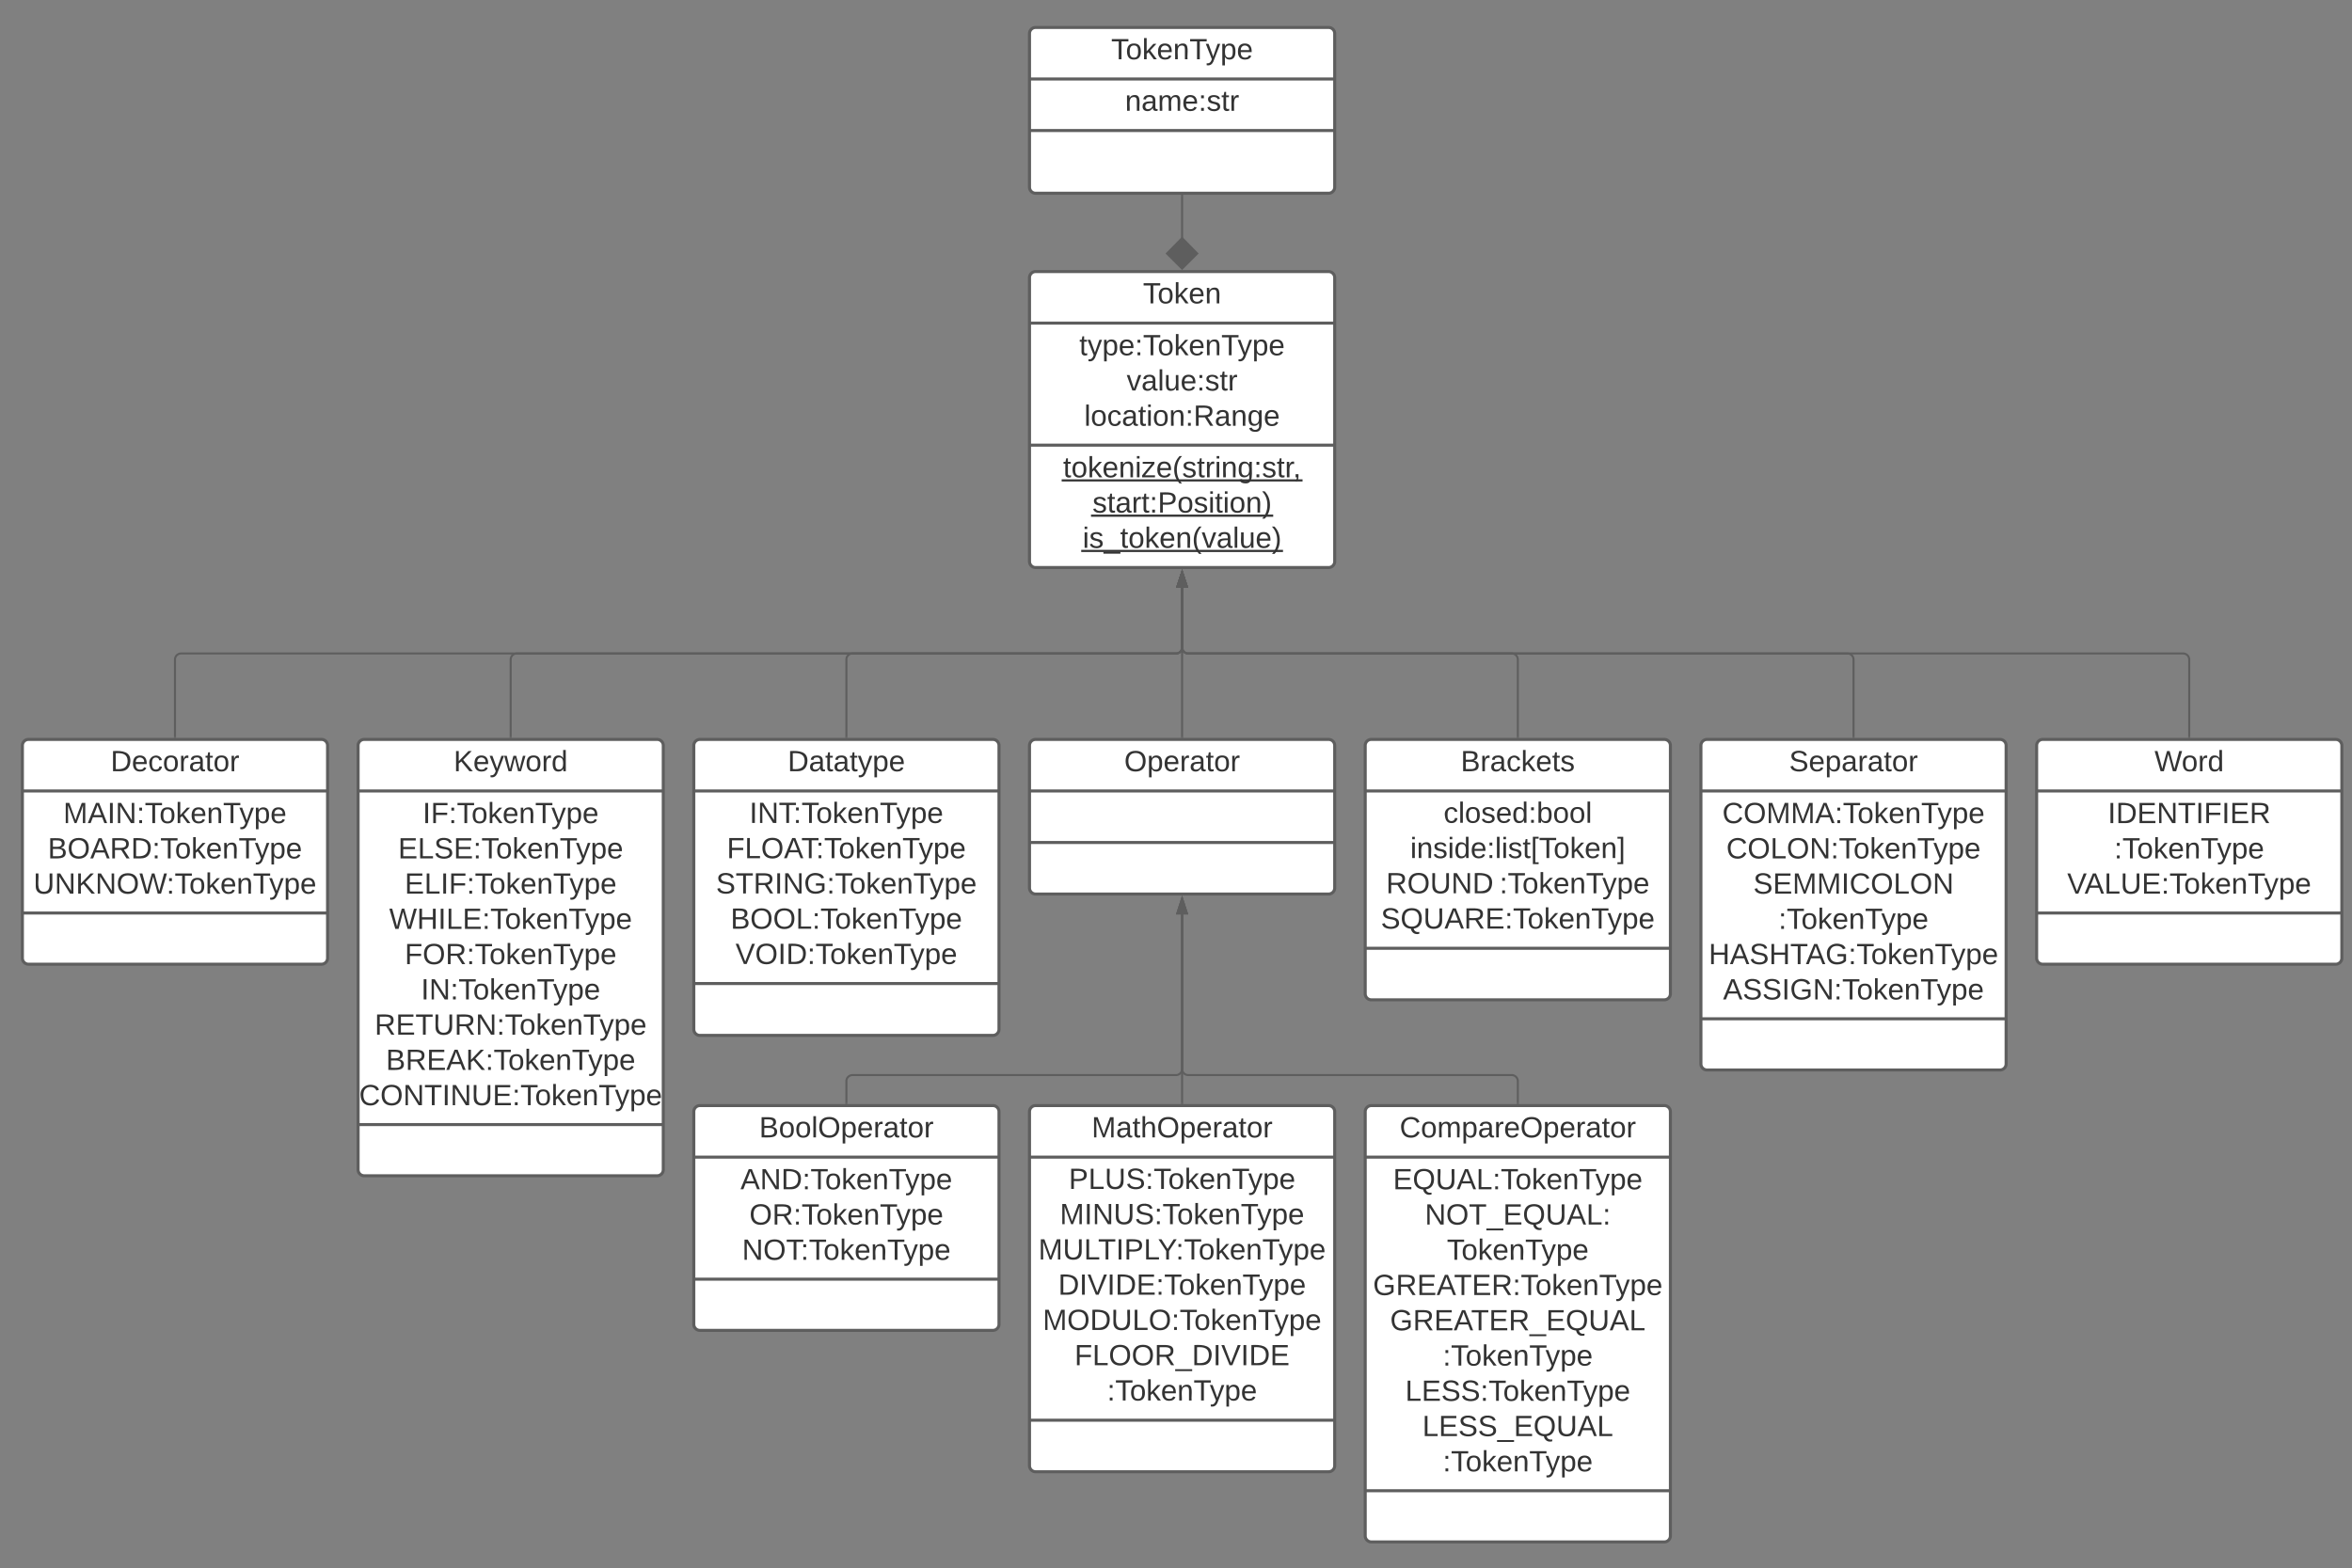 <svg xmlns="http://www.w3.org/2000/svg" xmlns:xlink="http://www.w3.org/1999/xlink" xmlns:lucid="lucid" width="2312" height="1542"><rect width="100%" height="100%" fill="#808080" stroke="none"/><g transform="translate(442 -373)" lucid:page-tab-id="0_0"><path d="M570 406a6 6 0 0 1 6-6h288a6 6 0 0 1 6 6v151a6 6 0 0 1-6 6H576a6 6 0 0 1-6-6z" stroke="#5e5e5e" stroke-width="3" fill="#fff"/><path d="M570 450.67h300m-300 50.66h300" stroke="#5e5e5e" stroke-width="3" fill="none"/><use xlink:href="#a" transform="matrix(1,0,0,1,578,408) translate(72.265 23.278)"/><use xlink:href="#b" transform="matrix(1,0,0,1,582,458.667) translate(81.907 23.278)"/><path d="M570 646a6 6 0 0 1 6-6h288a6 6 0 0 1 6 6v279a6 6 0 0 1-6 6H576a6 6 0 0 1-6-6z" stroke="#5e5e5e" stroke-width="3" fill="#fff"/><path d="M570 690.67h300m-300 120h300" stroke="#5e5e5e" stroke-width="3" fill="none"/><use xlink:href="#c" transform="matrix(1,0,0,1,578,648) translate(103.522 23.278)"/><use xlink:href="#d" transform="matrix(1,0,0,1,582,698.667) translate(36.969 23.611)"/><use xlink:href="#e" transform="matrix(1,0,0,1,582,698.667) translate(83.512 58.278)"/><use xlink:href="#f" transform="matrix(1,0,0,1,582,698.667) translate(41.824 92.944)"/><use xlink:href="#g" transform="matrix(1,0,0,1,582,818.667) translate(21.04 23.611)"/><use xlink:href="#h" transform="matrix(1,0,0,1,582,818.667) translate(49.889 58.278)"/><use xlink:href="#i" transform="matrix(1,0,0,1,582,818.667) translate(40.259 92.944)"/><path d="M720 565.5v42.25" stroke="#5e5e5e" stroke-width="2" fill="none"/><path d="M721 565.53h-2v-1.03h2z" stroke="#5e5e5e" stroke-width=".05" fill="#5e5e5e"/><path d="M720 637.1l-14.85-14.86L720 607.1l14.85 15.14z" stroke="#5e5e5e" stroke-width="2" fill="#5e5e5e"/><path d="M-90 1106a6 6 0 0 1 6-6h288a6 6 0 0 1 6 6v417a6 6 0 0 1-6 6H-84a6 6 0 0 1-6-6z" stroke="#5e5e5e" stroke-width="3" fill="#fff"/><path d="M-90 1150.67h300m-300 328h300" stroke="#5e5e5e" stroke-width="3" fill="none"/><use xlink:href="#j" transform="matrix(1,0,0,1,-82,1108) translate(85.907 23.278)"/><use xlink:href="#k" transform="matrix(1,0,0,1,-78,1158.667) translate(51.454 23.611)"/><use xlink:href="#l" transform="matrix(1,0,0,1,-78,1158.667) translate(27.34 58.278)"/><use xlink:href="#m" transform="matrix(1,0,0,1,-78,1158.667) translate(33.799 92.944)"/><use xlink:href="#n" transform="matrix(1,0,0,1,-78,1158.667) translate(18.593 127.611)"/><use xlink:href="#o" transform="matrix(1,0,0,1,-78,1158.667) translate(33.84 162.278)"/><use xlink:href="#p" transform="matrix(1,0,0,1,-78,1158.667) translate(49.849 196.944)"/><use xlink:href="#q" transform="matrix(1,0,0,1,-78,1158.667) translate(4.269 231.611)"/><use xlink:href="#r" transform="matrix(1,0,0,1,-78,1158.667) translate(15.343 266.278)"/><use xlink:href="#s" transform="matrix(1,0,0,1,-78,1158.667) translate(-10.978 300.944)"/><path d="M240 1106a6 6 0 0 1 6-6h288a6 6 0 0 1 6 6v279a6 6 0 0 1-6 6H246a6 6 0 0 1-6-6z" stroke="#5e5e5e" stroke-width="3" fill="#fff"/><path d="M240 1150.67h300M240 1340h300" stroke="#5e5e5e" stroke-width="3" fill="none"/><use xlink:href="#t" transform="matrix(1,0,0,1,248,1108) translate(84.262 23.278)"/><use xlink:href="#u" transform="matrix(1,0,0,1,252,1158.667) translate(42.667 23.444)"/><use xlink:href="#v" transform="matrix(1,0,0,1,252,1158.667) translate(20.478 58.111)"/><use xlink:href="#w" transform="matrix(1,0,0,1,252,1158.667) translate(9.806 92.778)"/><use xlink:href="#x" transform="matrix(1,0,0,1,252,1158.667) translate(24.13 127.444)"/><use xlink:href="#y" transform="matrix(1,0,0,1,252,1158.667) translate(28.985 162.111)"/><path d="M570 1106a6 6 0 0 1 6-6h288a6 6 0 0 1 6 6v140a6 6 0 0 1-6 6H576a6 6 0 0 1-6-6z" stroke="#5e5e5e" stroke-width="3" fill="#fff"/><path d="M570 1150.67h300m-300 50.66h300" stroke="#5e5e5e" stroke-width="3" fill="none"/><use xlink:href="#z" transform="matrix(1,0,0,1,578,1108) translate(85.105 23.278)"/><path d="M570 1466a6 6 0 0 1 6-6h288a6 6 0 0 1 6 6v348a6 6 0 0 1-6 6H576a6 6 0 0 1-6-6z" stroke="#5e5e5e" stroke-width="3" fill="#fff"/><path d="M570 1510.67h300m-300 258.66h300" stroke="#5e5e5e" stroke-width="3" fill="none"/><use xlink:href="#A" transform="matrix(1,0,0,1,578,1468) translate(53.046 23.278)"/><use xlink:href="#B" transform="matrix(1,0,0,1,582,1518.667) translate(26.577 23.278)"/><use xlink:href="#C" transform="matrix(1,0,0,1,582,1518.667) translate(17.83 57.944)"/><use xlink:href="#D" transform="matrix(1,0,0,1,582,1518.667) translate(-3.275 92.611)"/><use xlink:href="#E" transform="matrix(1,0,0,1,582,1518.667) translate(16.185 127.278)"/><use xlink:href="#F" transform="matrix(1,0,0,1,582,1518.667) translate(0.978 161.944)"/><use xlink:href="#G" transform="matrix(1,0,0,1,582,1518.667) translate(32.235 196.611)"/><use xlink:href="#H" transform="matrix(1,0,0,1,582,1518.667) translate(64.253 231.278)"/><path d="M240 1466a6 6 0 0 1 6-6h288a6 6 0 0 1 6 6v209a6 6 0 0 1-6 6H246a6 6 0 0 1-6-6z" stroke="#5e5e5e" stroke-width="3" fill="#fff"/><path d="M240 1510.67h300m-300 120h300" stroke="#5e5e5e" stroke-width="3" fill="none"/><use xlink:href="#I" transform="matrix(1,0,0,1,248,1468) translate(56.256 23.278)"/><use xlink:href="#J" transform="matrix(1,0,0,1,252,1518.667) translate(33.84 23.611)"/><use xlink:href="#K" transform="matrix(1,0,0,1,252,1518.667) translate(42.627 58.278)"/><use xlink:href="#L" transform="matrix(1,0,0,1,252,1518.667) translate(35.444 92.944)"/><path d="M900 1466a6 6 0 0 1 6-6h288a6 6 0 0 1 6 6v417a6 6 0 0 1-6 6H906a6 6 0 0 1-6-6z" stroke="#5e5e5e" stroke-width="3" fill="#fff"/><path d="M900 1510.67h300m-300 328h300" stroke="#5e5e5e" stroke-width="3" fill="none"/><use xlink:href="#M" transform="matrix(1,0,0,1,908,1468) translate(25.843 23.278)"/><use xlink:href="#N" transform="matrix(1,0,0,1,912,1518.667) translate(15.343 23.611)"/><use xlink:href="#O" transform="matrix(1,0,0,1,912,1518.667) translate(46.639 58.278)"/><use xlink:href="#P" transform="matrix(1,0,0,1,912,1518.667) translate(68.265 92.944)"/><use xlink:href="#Q" transform="matrix(1,0,0,1,912,1518.667) translate(-4.358 127.611)"/><use xlink:href="#R" transform="matrix(1,0,0,1,912,1518.667) translate(12.454 162.278)"/><use xlink:href="#S" transform="matrix(1,0,0,1,912,1518.667) translate(64.253 196.944)"/><use xlink:href="#T" transform="matrix(1,0,0,1,912,1518.667) translate(27.34 231.611)"/><use xlink:href="#U" transform="matrix(1,0,0,1,912,1518.667) translate(44.151 266.278)"/><use xlink:href="#V" transform="matrix(1,0,0,1,912,1518.667) translate(64.253 300.944)"/><path d="M1050 1457.5V1436a6 6 0 0 0-6-6H726a6 6 0 0 1-6-6v-152" stroke="#5e5e5e" stroke-width="2" fill="none"/><path d="M1051 1458.5h-2v-1.03h2z" stroke="#5e5e5e" stroke-width=".05" fill="#5e5e5e"/><path d="M720 1256.74l4.63 14.26h-9.26z" stroke="#5e5e5e" stroke-width="2" fill="#5e5e5e"/><path d="M720 1457.5V1272" stroke="#5e5e5e" stroke-width="2" fill="none"/><path d="M721 1458.5h-2v-1.03h2z" stroke="#5e5e5e" stroke-width=".05" fill="#5e5e5e"/><path d="M720 1256.74l4.63 14.26h-9.26z" stroke="#5e5e5e" stroke-width="2" fill="#5e5e5e"/><path d="M390 1457.5V1436a6 6 0 0 1 6-6h318a6 6 0 0 0 6-6v-152" stroke="#5e5e5e" stroke-width="2" fill="none"/><path d="M391 1458.5h-2v-1.03h2z" stroke="#5e5e5e" stroke-width=".05" fill="#5e5e5e"/><path d="M720 1256.74l4.63 14.26h-9.26z" stroke="#5e5e5e" stroke-width="2" fill="#5e5e5e"/><path d="M900 1106a6 6 0 0 1 6-6h288a6 6 0 0 1 6 6v244a6 6 0 0 1-6 6H906a6 6 0 0 1-6-6z" stroke="#5e5e5e" stroke-width="3" fill="#fff"/><path d="M900 1150.67h300m-300 154.66h300" stroke="#5e5e5e" stroke-width="3" fill="none"/><use xlink:href="#W" transform="matrix(1,0,0,1,908,1108) translate(85.867 23.278)"/><use xlink:href="#X" transform="matrix(1,0,0,1,912,1158.667) translate(65.056 23.278)"/><use xlink:href="#Y" transform="matrix(1,0,0,1,912,1158.667) translate(32.275 57.944)"/><use xlink:href="#Z" transform="matrix(1,0,0,1,912,1158.667) translate(8.488 92.611)"/><use xlink:href="#aa" transform="matrix(1,0,0,1,912,1158.667) translate(120.019 92.611)"/><use xlink:href="#ab" transform="matrix(1,0,0,1,912,1158.667) translate(3.346 127.278)"/><path d="M1230 1106a6 6 0 0 1 6-6h288a6 6 0 0 1 6 6v313a6 6 0 0 1-6 6h-288a6 6 0 0 1-6-6z" stroke="#5e5e5e" stroke-width="3" fill="#fff"/><path d="M1230 1150.67h300m-300 224h300" stroke="#5e5e5e" stroke-width="3" fill="none"/><g><use xlink:href="#ac" transform="matrix(1,0,0,1,1238,1108) translate(78.685 23.278)"/></g><g><use xlink:href="#ad" transform="matrix(1,0,0,1,1242,1158.667) translate(9.003 23.611)"/><use xlink:href="#ae" transform="matrix(1,0,0,1,1242,1158.667) translate(12.975 58.278)"/><use xlink:href="#af" transform="matrix(1,0,0,1,1242,1158.667) translate(39.457 92.944)"/><use xlink:href="#S" transform="matrix(1,0,0,1,1242,1158.667) translate(64.253 127.611)"/><use xlink:href="#ag" transform="matrix(1,0,0,1,1242,1158.667) translate(-4.358 162.278)"/><use xlink:href="#ah" transform="matrix(1,0,0,1,1242,1158.667) translate(9.725 196.944)"/></g><path d="M1560 1106a6 6 0 0 1 6-6h288a6 6 0 0 1 6 6v209a6 6 0 0 1-6 6h-288a6 6 0 0 1-6-6z" stroke="#5e5e5e" stroke-width="3" fill="#fff"/><path d="M1560 1150.67h300m-300 120h300" stroke="#5e5e5e" stroke-width="3" fill="none"/><g><use xlink:href="#ai" transform="matrix(1,0,0,1,1568,1108) translate(107.855 23.278)"/></g><g><use xlink:href="#aj" transform="matrix(1,0,0,1,1572,1158.667) translate(57.954 23.611)"/><use xlink:href="#S" transform="matrix(1,0,0,1,1572,1158.667) translate(64.253 58.278)"/><use xlink:href="#ak" transform="matrix(1,0,0,1,1572,1158.667) translate(18.031 92.944)"/></g><path d="M60 1097.5v-76a6 6 0 0 1 6-6h648a6 6 0 0 0 6-6V951" stroke="#5e5e5e" stroke-width="2" fill="none"/><path d="M61 1098.5h-2v-1.03h2z" stroke="#5e5e5e" stroke-width=".05" fill="#5e5e5e"/><path d="M720 935.74l4.63 14.26h-9.26z" stroke="#5e5e5e" stroke-width="2" fill="#5e5e5e"/><path d="M1710 1097.5v-76a6 6 0 0 0-6-6H726a6 6 0 0 1-6-6V951" stroke="#5e5e5e" stroke-width="2" fill="none"/><path d="M1711 1098.5h-2v-1.03h2z" stroke="#5e5e5e" stroke-width=".05" fill="#5e5e5e"/><path d="M720 935.74l4.63 14.26h-9.26z" stroke="#5e5e5e" stroke-width="2" fill="#5e5e5e"/><path d="M390 1097.5v-76a6 6 0 0 1 6-6h318a6 6 0 0 0 6-6V951" stroke="#5e5e5e" stroke-width="2" fill="none"/><path d="M391 1098.5h-2v-1.03h2z" stroke="#5e5e5e" stroke-width=".05" fill="#5e5e5e"/><path d="M720 935.74l4.63 14.26h-9.26z" stroke="#5e5e5e" stroke-width="2" fill="#5e5e5e"/><path d="M720 1097.5V951" stroke="#5e5e5e" stroke-width="2" fill="none"/><path d="M721 1098.5h-2v-1.03h2z" stroke="#5e5e5e" stroke-width=".05" fill="#5e5e5e"/><path d="M720 935.74l4.63 14.26h-9.26z" stroke="#5e5e5e" stroke-width="2" fill="#5e5e5e"/><path d="M1050 1097.5v-76a6 6 0 0 0-6-6H726a6 6 0 0 1-6-6V951" stroke="#5e5e5e" stroke-width="2" fill="none"/><path d="M1051 1098.5h-2v-1.03h2z" stroke="#5e5e5e" stroke-width=".05" fill="#5e5e5e"/><path d="M720 935.74l4.63 14.26h-9.26z" stroke="#5e5e5e" stroke-width="2" fill="#5e5e5e"/><path d="M1380 1097.5v-76a6 6 0 0 0-6-6H726a6 6 0 0 1-6-6V951" stroke="#5e5e5e" stroke-width="2" fill="none"/><path d="M1381 1098.5h-2v-1.03h2z" stroke="#5e5e5e" stroke-width=".05" fill="#5e5e5e"/><path d="M720 935.74l4.63 14.26h-9.26z" stroke="#5e5e5e" stroke-width="2" fill="#5e5e5e"/><path d="M-420 1106a6 6 0 0 1 6-6h288a6 6 0 0 1 6 6v209a6 6 0 0 1-6 6h-288a6 6 0 0 1-6-6z" stroke="#5e5e5e" stroke-width="3" fill="#fff"/><path d="M-420 1150.67h300m-300 120h300" stroke="#5e5e5e" stroke-width="3" fill="none"/><g><use xlink:href="#al" transform="matrix(1,0,0,1,-412,1108) translate(78.725 23.278)"/></g><g><use xlink:href="#am" transform="matrix(1,0,0,1,-408,1158.667) translate(28.222 23.611)"/><use xlink:href="#an" transform="matrix(1,0,0,1,-408,1158.667) translate(12.975 58.278)"/><use xlink:href="#ao" transform="matrix(1,0,0,1,-408,1158.667) translate(-1.108 92.944)"/></g><path d="M-270 1097.5v-76a6 6 0 0 1 6-6h978a6 6 0 0 0 6-6V951" stroke="#5e5e5e" stroke-width="2" fill="none"/><path d="M-269 1098.5h-2v-1.03h2z" stroke="#5e5e5e" stroke-width=".05" fill="#5e5e5e"/><path d="M720 935.74l4.63 14.26h-9.26z" stroke="#5e5e5e" stroke-width="2" fill="#5e5e5e"/><defs><path fill="#333" d="M127-220V0H93v-220H8v-28h204v28h-85" id="ap"/><path fill="#333" d="M100-194c62-1 85 37 85 99 1 63-27 99-86 99S16-35 15-95c0-66 28-99 85-99zM99-20c44 1 53-31 53-75 0-43-8-75-51-75s-53 32-53 75 10 74 51 75" id="aq"/><path fill="#333" d="M143 0L79-87 56-68V0H24v-261h32v163l83-92h37l-77 82L181 0h-38" id="ar"/><path fill="#333" d="M100-194c63 0 86 42 84 106H49c0 40 14 67 53 68 26 1 43-12 49-29l28 8c-11 28-37 45-77 45C44 4 14-33 15-96c1-61 26-98 85-98zm52 81c6-60-76-77-97-28-3 7-6 17-6 28h103" id="as"/><path fill="#333" d="M117-194c89-4 53 116 60 194h-32v-121c0-31-8-49-39-48C34-167 62-67 57 0H25l-1-190h30c1 10-1 24 2 32 11-22 29-35 61-36" id="at"/><path fill="#333" d="M179-190L93 31C79 59 56 82 12 73V49c39 6 53-20 64-50L1-190h34L92-34l54-156h33" id="au"/><path fill="#333" d="M115-194c55 1 70 41 70 98S169 2 115 4C84 4 66-9 55-30l1 105H24l-1-265h31l2 30c10-21 28-34 59-34zm-8 174c40 0 45-34 45-75s-6-73-45-74c-42 0-51 32-51 76 0 43 10 73 51 73" id="av"/><g id="a"><use transform="matrix(0.08,0,0,0.08,0,0)" xlink:href="#ap"/><use transform="matrix(0.08,0,0,0.08,14.364,0)" xlink:href="#aq"/><use transform="matrix(0.08,0,0,0.08,30.414,0)" xlink:href="#ar"/><use transform="matrix(0.08,0,0,0.08,44.858,0)" xlink:href="#as"/><use transform="matrix(0.08,0,0,0.08,60.907,0)" xlink:href="#at"/><use transform="matrix(0.08,0,0,0.08,76.957,0)" xlink:href="#ap"/><use transform="matrix(0.08,0,0,0.08,92.926,0)" xlink:href="#au"/><use transform="matrix(0.08,0,0,0.08,107.37,0)" xlink:href="#av"/><use transform="matrix(0.08,0,0,0.08,123.42,0)" xlink:href="#as"/></g><path fill="#333" d="M141-36C126-15 110 5 73 4 37 3 15-17 15-53c-1-64 63-63 125-63 3-35-9-54-41-54-24 1-41 7-42 31l-33-3c5-37 33-52 76-52 45 0 72 20 72 64v82c-1 20 7 32 28 27v20c-31 9-61-2-59-35zM48-53c0 20 12 33 32 33 41-3 63-29 60-74-43 2-92-5-92 41" id="aw"/><path fill="#333" d="M210-169c-67 3-38 105-44 169h-31v-121c0-29-5-50-35-48C34-165 62-65 56 0H25l-1-190h30c1 10-1 24 2 32 10-44 99-50 107 0 11-21 27-35 58-36 85-2 47 119 55 194h-31v-121c0-29-5-49-35-48" id="ax"/><path fill="#333" d="M33-154v-36h34v36H33zM33 0v-36h34V0H33" id="ay"/><path fill="#333" d="M135-143c-3-34-86-38-87 0 15 53 115 12 119 90S17 21 10-45l28-5c4 36 97 45 98 0-10-56-113-15-118-90-4-57 82-63 122-42 12 7 21 19 24 35" id="az"/><path fill="#333" d="M59-47c-2 24 18 29 38 22v24C64 9 27 4 27-40v-127H5v-23h24l9-43h21v43h35v23H59v120" id="aA"/><path fill="#333" d="M114-163C36-179 61-72 57 0H25l-1-190h30c1 12-1 29 2 39 6-27 23-49 58-41v29" id="aB"/><g id="b"><use transform="matrix(0.08,0,0,0.08,0,0)" xlink:href="#at"/><use transform="matrix(0.08,0,0,0.08,16.049,0)" xlink:href="#aw"/><use transform="matrix(0.08,0,0,0.08,32.099,0)" xlink:href="#ax"/><use transform="matrix(0.08,0,0,0.08,56.093,0)" xlink:href="#as"/><use transform="matrix(0.08,0,0,0.08,72.142,0)" xlink:href="#ay"/><use transform="matrix(0.08,0,0,0.08,80.167,0)" xlink:href="#az"/><use transform="matrix(0.08,0,0,0.08,94.611,0)" xlink:href="#aA"/><use transform="matrix(0.08,0,0,0.08,102.636,0)" xlink:href="#aB"/></g><g id="c"><use transform="matrix(0.08,0,0,0.08,0,0)" xlink:href="#ap"/><use transform="matrix(0.08,0,0,0.08,14.364,0)" xlink:href="#aq"/><use transform="matrix(0.08,0,0,0.08,30.414,0)" xlink:href="#ar"/><use transform="matrix(0.08,0,0,0.08,44.858,0)" xlink:href="#as"/><use transform="matrix(0.08,0,0,0.08,60.907,0)" xlink:href="#at"/></g><g id="d"><use transform="matrix(0.08,0,0,0.08,0,0)" xlink:href="#aA"/><use transform="matrix(0.08,0,0,0.08,8.025,0)" xlink:href="#au"/><use transform="matrix(0.08,0,0,0.08,22.469,0)" xlink:href="#av"/><use transform="matrix(0.08,0,0,0.08,38.519,0)" xlink:href="#as"/><use transform="matrix(0.08,0,0,0.08,54.568,0)" xlink:href="#ay"/><use transform="matrix(0.08,0,0,0.08,62.593,0)" xlink:href="#ap"/><use transform="matrix(0.08,0,0,0.08,76.957,0)" xlink:href="#aq"/><use transform="matrix(0.08,0,0,0.08,93.006,0)" xlink:href="#ar"/><use transform="matrix(0.08,0,0,0.08,107.451,0)" xlink:href="#as"/><use transform="matrix(0.08,0,0,0.08,123.5,0)" xlink:href="#at"/><use transform="matrix(0.08,0,0,0.08,139.549,0)" xlink:href="#ap"/><use transform="matrix(0.08,0,0,0.08,155.519,0)" xlink:href="#au"/><use transform="matrix(0.08,0,0,0.08,169.963,0)" xlink:href="#av"/><use transform="matrix(0.08,0,0,0.08,186.012,0)" xlink:href="#as"/></g><path fill="#333" d="M108 0H70L1-190h34L89-25l56-165h34" id="aC"/><path fill="#333" d="M24 0v-261h32V0H24" id="aD"/><path fill="#333" d="M84 4C-5 8 30-112 23-190h32v120c0 31 7 50 39 49 72-2 45-101 50-169h31l1 190h-30c-1-10 1-25-2-33-11 22-28 36-60 37" id="aE"/><g id="e"><use transform="matrix(0.08,0,0,0.08,0,0)" xlink:href="#aC"/><use transform="matrix(0.08,0,0,0.08,14.444,0)" xlink:href="#aw"/><use transform="matrix(0.08,0,0,0.08,30.494,0)" xlink:href="#aD"/><use transform="matrix(0.08,0,0,0.08,36.833,0)" xlink:href="#aE"/><use transform="matrix(0.08,0,0,0.08,52.883,0)" xlink:href="#as"/><use transform="matrix(0.08,0,0,0.08,68.932,0)" xlink:href="#ay"/><use transform="matrix(0.08,0,0,0.08,76.957,0)" xlink:href="#az"/><use transform="matrix(0.08,0,0,0.08,91.401,0)" xlink:href="#aA"/><use transform="matrix(0.08,0,0,0.08,99.426,0)" xlink:href="#aB"/></g><path fill="#333" d="M96-169c-40 0-48 33-48 73s9 75 48 75c24 0 41-14 43-38l32 2c-6 37-31 61-74 61-59 0-76-41-82-99-10-93 101-131 147-64 4 7 5 14 7 22l-32 3c-4-21-16-35-41-35" id="aF"/><path fill="#333" d="M24-231v-30h32v30H24zM24 0v-190h32V0H24" id="aG"/><path fill="#333" d="M233-177c-1 41-23 64-60 70L243 0h-38l-65-103H63V0H30v-248c88 3 205-21 203 71zM63-129c60-2 137 13 137-47 0-61-80-42-137-45v92" id="aH"/><path fill="#333" d="M177-190C167-65 218 103 67 71c-23-6-38-20-44-43l32-5c15 47 100 32 89-28v-30C133-14 115 1 83 1 29 1 15-40 15-95c0-56 16-97 71-98 29-1 48 16 59 35 1-10 0-23 2-32h30zM94-22c36 0 50-32 50-73 0-42-14-75-50-75-39 0-46 34-46 75s6 73 46 73" id="aI"/><g id="f"><use transform="matrix(0.08,0,0,0.08,0,0)" xlink:href="#aD"/><use transform="matrix(0.08,0,0,0.08,6.34,0)" xlink:href="#aq"/><use transform="matrix(0.08,0,0,0.08,22.389,0)" xlink:href="#aF"/><use transform="matrix(0.08,0,0,0.08,36.833,0)" xlink:href="#aw"/><use transform="matrix(0.08,0,0,0.08,52.883,0)" xlink:href="#aA"/><use transform="matrix(0.08,0,0,0.08,60.907,0)" xlink:href="#aG"/><use transform="matrix(0.08,0,0,0.08,67.247,0)" xlink:href="#aq"/><use transform="matrix(0.08,0,0,0.08,83.296,0)" xlink:href="#at"/><use transform="matrix(0.08,0,0,0.08,99.346,0)" xlink:href="#ay"/><use transform="matrix(0.08,0,0,0.08,107.37,0)" xlink:href="#aH"/><use transform="matrix(0.08,0,0,0.08,128.154,0)" xlink:href="#aw"/><use transform="matrix(0.08,0,0,0.08,144.204,0)" xlink:href="#at"/><use transform="matrix(0.08,0,0,0.08,160.253,0)" xlink:href="#aI"/><use transform="matrix(0.08,0,0,0.08,176.302,0)" xlink:href="#as"/></g><path fill="#333" d="M9 0v-24l116-142H16v-24h144v24L44-24h123V0H9" id="aJ"/><path fill="#333" d="M87 75C49 33 22-17 22-94c0-76 28-126 65-167h31c-38 41-64 92-64 168S80 34 118 75H87" id="aK"/><path fill="#333" d="M68-38c1 34 0 65-14 84H32c9-13 17-26 17-46H33v-38h35" id="aL"/><g id="g"><use transform="matrix(0.08,0,0,0.08,0,0)" xlink:href="#aA"/><use transform="matrix(0.08,0,0,0.08,8.025,0)" xlink:href="#aq"/><use transform="matrix(0.08,0,0,0.08,24.074,0)" xlink:href="#ar"/><use transform="matrix(0.08,0,0,0.08,38.519,0)" xlink:href="#as"/><use transform="matrix(0.08,0,0,0.08,54.568,0)" xlink:href="#at"/><use transform="matrix(0.08,0,0,0.08,70.617,0)" xlink:href="#aG"/><use transform="matrix(0.08,0,0,0.08,76.957,0)" xlink:href="#aJ"/><use transform="matrix(0.08,0,0,0.08,91.401,0)" xlink:href="#as"/><use transform="matrix(0.08,0,0,0.08,107.451,0)" xlink:href="#aK"/><use transform="matrix(0.08,0,0,0.08,117,0)" xlink:href="#az"/><use transform="matrix(0.08,0,0,0.08,131.444,0)" xlink:href="#aA"/><use transform="matrix(0.08,0,0,0.08,139.469,0)" xlink:href="#aB"/><use transform="matrix(0.08,0,0,0.08,149.019,0)" xlink:href="#aG"/><use transform="matrix(0.08,0,0,0.08,155.358,0)" xlink:href="#at"/><use transform="matrix(0.08,0,0,0.08,171.407,0)" xlink:href="#aI"/><use transform="matrix(0.08,0,0,0.08,187.457,0)" xlink:href="#ay"/><use transform="matrix(0.08,0,0,0.08,195.481,0)" xlink:href="#az"/><use transform="matrix(0.08,0,0,0.08,209.926,0)" xlink:href="#aA"/><use transform="matrix(0.08,0,0,0.08,217.951,0)" xlink:href="#aB"/><use transform="matrix(0.08,0,0,0.08,225.895,0)" xlink:href="#aL"/><path fill="#333" d="M-1.44 2h236.8v2.12H-1.43z"/></g><path fill="#333" d="M30-248c87 1 191-15 191 75 0 78-77 80-158 76V0H30v-248zm33 125c57 0 124 11 124-50 0-59-68-47-124-48v98" id="aM"/><path fill="#333" d="M33-261c38 41 65 92 65 168S71 34 33 75H2C39 34 66-17 66-93S39-220 2-261h31" id="aN"/><g id="h"><use transform="matrix(0.08,0,0,0.08,0,0)" xlink:href="#az"/><use transform="matrix(0.08,0,0,0.08,14.444,0)" xlink:href="#aA"/><use transform="matrix(0.08,0,0,0.08,22.469,0)" xlink:href="#aw"/><use transform="matrix(0.08,0,0,0.08,38.519,0)" xlink:href="#aB"/><use transform="matrix(0.08,0,0,0.08,48.068,0)" xlink:href="#aA"/><use transform="matrix(0.08,0,0,0.08,56.093,0)" xlink:href="#ay"/><use transform="matrix(0.08,0,0,0.08,64.117,0)" xlink:href="#aM"/><use transform="matrix(0.08,0,0,0.08,83.377,0)" xlink:href="#aq"/><use transform="matrix(0.08,0,0,0.08,99.426,0)" xlink:href="#az"/><use transform="matrix(0.08,0,0,0.08,113.87,0)" xlink:href="#aG"/><use transform="matrix(0.08,0,0,0.08,120.21,0)" xlink:href="#aA"/><use transform="matrix(0.08,0,0,0.08,128.235,0)" xlink:href="#aG"/><use transform="matrix(0.08,0,0,0.08,134.574,0)" xlink:href="#aq"/><use transform="matrix(0.08,0,0,0.08,150.623,0)" xlink:href="#at"/><use transform="matrix(0.08,0,0,0.08,166.673,0)" xlink:href="#aN"/><path fill="#333" d="M-1.44 2h179.1v2.12H-1.43z"/></g><path fill="#333" d="M-5 72V49h209v23H-5" id="aO"/><g id="i"><use transform="matrix(0.08,0,0,0.08,0,0)" xlink:href="#aG"/><use transform="matrix(0.08,0,0,0.08,6.34,0)" xlink:href="#az"/><use transform="matrix(0.08,0,0,0.08,20.784,0)" xlink:href="#aO"/><use transform="matrix(0.08,0,0,0.08,36.833,0)" xlink:href="#aA"/><use transform="matrix(0.08,0,0,0.08,44.858,0)" xlink:href="#aq"/><use transform="matrix(0.08,0,0,0.08,60.907,0)" xlink:href="#ar"/><use transform="matrix(0.08,0,0,0.08,75.352,0)" xlink:href="#as"/><use transform="matrix(0.08,0,0,0.08,91.401,0)" xlink:href="#at"/><use transform="matrix(0.08,0,0,0.08,107.451,0)" xlink:href="#aK"/><use transform="matrix(0.08,0,0,0.08,117,0)" xlink:href="#aC"/><use transform="matrix(0.08,0,0,0.08,131.444,0)" xlink:href="#aw"/><use transform="matrix(0.08,0,0,0.08,147.494,0)" xlink:href="#aD"/><use transform="matrix(0.08,0,0,0.08,153.833,0)" xlink:href="#aE"/><use transform="matrix(0.08,0,0,0.08,169.883,0)" xlink:href="#as"/><use transform="matrix(0.08,0,0,0.08,185.932,0)" xlink:href="#aN"/><path fill="#333" d="M-1.44 2h198.37v2.12H-1.44z"/></g><path fill="#333" d="M194 0L95-120 63-95V0H30v-248h33v124l119-124h40L117-140 236 0h-42" id="aP"/><path fill="#333" d="M206 0h-36l-40-164L89 0H53L-1-190h32L70-26l43-164h34l41 164 42-164h31" id="aQ"/><path fill="#333" d="M85-194c31 0 48 13 60 33l-1-100h32l1 261h-30c-2-10 0-23-3-31C134-8 116 4 85 4 32 4 16-35 15-94c0-66 23-100 70-100zm9 24c-40 0-46 34-46 75 0 40 6 74 45 74 42 0 51-32 51-76 0-42-9-74-50-73" id="aR"/><g id="j"><use transform="matrix(0.08,0,0,0.08,0,0)" xlink:href="#aP"/><use transform="matrix(0.08,0,0,0.08,19.259,0)" xlink:href="#as"/><use transform="matrix(0.08,0,0,0.08,35.309,0)" xlink:href="#au"/><use transform="matrix(0.08,0,0,0.08,49.753,0)" xlink:href="#aQ"/><use transform="matrix(0.08,0,0,0.08,70.537,0)" xlink:href="#aq"/><use transform="matrix(0.08,0,0,0.08,86.586,0)" xlink:href="#aB"/><use transform="matrix(0.08,0,0,0.08,96.136,0)" xlink:href="#aR"/></g><path fill="#333" d="M33 0v-248h34V0H33" id="aS"/><path fill="#333" d="M63-220v92h138v28H63V0H30v-248h175v28H63" id="aT"/><g id="k"><use transform="matrix(0.08,0,0,0.08,0,0)" xlink:href="#aS"/><use transform="matrix(0.08,0,0,0.08,8.025,0)" xlink:href="#aT"/><use transform="matrix(0.08,0,0,0.08,25.599,0)" xlink:href="#ay"/><use transform="matrix(0.08,0,0,0.08,33.623,0)" xlink:href="#ap"/><use transform="matrix(0.08,0,0,0.08,47.988,0)" xlink:href="#aq"/><use transform="matrix(0.08,0,0,0.08,64.037,0)" xlink:href="#ar"/><use transform="matrix(0.08,0,0,0.08,78.481,0)" xlink:href="#as"/><use transform="matrix(0.08,0,0,0.08,94.531,0)" xlink:href="#at"/><use transform="matrix(0.08,0,0,0.08,110.58,0)" xlink:href="#ap"/><use transform="matrix(0.08,0,0,0.08,126.549,0)" xlink:href="#au"/><use transform="matrix(0.08,0,0,0.08,140.994,0)" xlink:href="#av"/><use transform="matrix(0.08,0,0,0.08,157.043,0)" xlink:href="#as"/></g><path fill="#333" d="M30 0v-248h187v28H63v79h144v27H63v87h162V0H30" id="aU"/><path fill="#333" d="M30 0v-248h33v221h125V0H30" id="aV"/><path fill="#333" d="M185-189c-5-48-123-54-124 2 14 75 158 14 163 119 3 78-121 87-175 55-17-10-28-26-33-46l33-7c5 56 141 63 141-1 0-78-155-14-162-118-5-82 145-84 179-34 5 7 8 16 11 25" id="aW"/><g id="l"><use transform="matrix(0.08,0,0,0.08,0,0)" xlink:href="#aU"/><use transform="matrix(0.08,0,0,0.08,19.259,0)" xlink:href="#aV"/><use transform="matrix(0.08,0,0,0.08,35.309,0)" xlink:href="#aW"/><use transform="matrix(0.08,0,0,0.08,54.568,0)" xlink:href="#aU"/><use transform="matrix(0.08,0,0,0.08,73.827,0)" xlink:href="#ay"/><use transform="matrix(0.08,0,0,0.08,81.852,0)" xlink:href="#ap"/><use transform="matrix(0.08,0,0,0.08,96.216,0)" xlink:href="#aq"/><use transform="matrix(0.08,0,0,0.08,112.265,0)" xlink:href="#ar"/><use transform="matrix(0.08,0,0,0.08,126.71,0)" xlink:href="#as"/><use transform="matrix(0.08,0,0,0.08,142.759,0)" xlink:href="#at"/><use transform="matrix(0.08,0,0,0.08,158.809,0)" xlink:href="#ap"/><use transform="matrix(0.08,0,0,0.08,174.778,0)" xlink:href="#au"/><use transform="matrix(0.08,0,0,0.08,189.222,0)" xlink:href="#av"/><use transform="matrix(0.08,0,0,0.08,205.272,0)" xlink:href="#as"/></g><g id="m"><use transform="matrix(0.08,0,0,0.08,0,0)" xlink:href="#aU"/><use transform="matrix(0.08,0,0,0.08,19.259,0)" xlink:href="#aV"/><use transform="matrix(0.08,0,0,0.08,35.309,0)" xlink:href="#aS"/><use transform="matrix(0.08,0,0,0.08,43.333,0)" xlink:href="#aT"/><use transform="matrix(0.08,0,0,0.08,60.907,0)" xlink:href="#ay"/><use transform="matrix(0.08,0,0,0.08,68.932,0)" xlink:href="#ap"/><use transform="matrix(0.08,0,0,0.08,83.296,0)" xlink:href="#aq"/><use transform="matrix(0.08,0,0,0.08,99.346,0)" xlink:href="#ar"/><use transform="matrix(0.08,0,0,0.08,113.79,0)" xlink:href="#as"/><use transform="matrix(0.08,0,0,0.08,129.84,0)" xlink:href="#at"/><use transform="matrix(0.08,0,0,0.08,145.889,0)" xlink:href="#ap"/><use transform="matrix(0.08,0,0,0.08,161.858,0)" xlink:href="#au"/><use transform="matrix(0.08,0,0,0.08,176.302,0)" xlink:href="#av"/><use transform="matrix(0.08,0,0,0.08,192.352,0)" xlink:href="#as"/></g><path fill="#333" d="M266 0h-40l-56-210L115 0H75L2-248h35L96-30l15-64 43-154h32l59 218 59-218h35" id="aX"/><path fill="#333" d="M197 0v-115H63V0H30v-248h33v105h134v-105h34V0h-34" id="aY"/><g id="n"><use transform="matrix(0.08,0,0,0.08,0,0)" xlink:href="#aX"/><use transform="matrix(0.08,0,0,0.08,27.204,0)" xlink:href="#aY"/><use transform="matrix(0.08,0,0,0.08,47.988,0)" xlink:href="#aS"/><use transform="matrix(0.08,0,0,0.08,56.012,0)" xlink:href="#aV"/><use transform="matrix(0.08,0,0,0.08,72.062,0)" xlink:href="#aU"/><use transform="matrix(0.08,0,0,0.08,91.321,0)" xlink:href="#ay"/><use transform="matrix(0.08,0,0,0.08,99.346,0)" xlink:href="#ap"/><use transform="matrix(0.08,0,0,0.08,113.71,0)" xlink:href="#aq"/><use transform="matrix(0.08,0,0,0.08,129.759,0)" xlink:href="#ar"/><use transform="matrix(0.08,0,0,0.08,144.204,0)" xlink:href="#as"/><use transform="matrix(0.08,0,0,0.08,160.253,0)" xlink:href="#at"/><use transform="matrix(0.08,0,0,0.08,176.302,0)" xlink:href="#ap"/><use transform="matrix(0.08,0,0,0.08,192.272,0)" xlink:href="#au"/><use transform="matrix(0.08,0,0,0.08,206.716,0)" xlink:href="#av"/><use transform="matrix(0.08,0,0,0.08,222.765,0)" xlink:href="#as"/></g><path fill="#333" d="M140-251c81 0 123 46 123 126C263-46 219 4 140 4 59 4 17-45 17-125s42-126 123-126zm0 227c63 0 89-41 89-101s-29-99-89-99c-61 0-89 39-89 99S79-25 140-24" id="aZ"/><g id="o"><use transform="matrix(0.08,0,0,0.08,0,0)" xlink:href="#aT"/><use transform="matrix(0.08,0,0,0.08,17.574,0)" xlink:href="#aZ"/><use transform="matrix(0.08,0,0,0.08,40.043,0)" xlink:href="#aH"/><use transform="matrix(0.08,0,0,0.08,60.827,0)" xlink:href="#ay"/><use transform="matrix(0.08,0,0,0.08,68.852,0)" xlink:href="#ap"/><use transform="matrix(0.08,0,0,0.08,83.216,0)" xlink:href="#aq"/><use transform="matrix(0.08,0,0,0.08,99.265,0)" xlink:href="#ar"/><use transform="matrix(0.08,0,0,0.08,113.71,0)" xlink:href="#as"/><use transform="matrix(0.08,0,0,0.08,129.759,0)" xlink:href="#at"/><use transform="matrix(0.08,0,0,0.08,145.809,0)" xlink:href="#ap"/><use transform="matrix(0.08,0,0,0.08,161.778,0)" xlink:href="#au"/><use transform="matrix(0.08,0,0,0.08,176.222,0)" xlink:href="#av"/><use transform="matrix(0.08,0,0,0.08,192.272,0)" xlink:href="#as"/></g><path fill="#333" d="M190 0L58-211 59 0H30v-248h39L202-35l-2-213h31V0h-41" id="ba"/><g id="p"><use transform="matrix(0.08,0,0,0.08,0,0)" xlink:href="#aS"/><use transform="matrix(0.08,0,0,0.08,8.025,0)" xlink:href="#ba"/><use transform="matrix(0.08,0,0,0.08,28.809,0)" xlink:href="#ay"/><use transform="matrix(0.08,0,0,0.08,36.833,0)" xlink:href="#ap"/><use transform="matrix(0.08,0,0,0.08,51.198,0)" xlink:href="#aq"/><use transform="matrix(0.08,0,0,0.08,67.247,0)" xlink:href="#ar"/><use transform="matrix(0.08,0,0,0.08,81.691,0)" xlink:href="#as"/><use transform="matrix(0.08,0,0,0.08,97.741,0)" xlink:href="#at"/><use transform="matrix(0.08,0,0,0.08,113.79,0)" xlink:href="#ap"/><use transform="matrix(0.08,0,0,0.08,129.759,0)" xlink:href="#au"/><use transform="matrix(0.08,0,0,0.08,144.204,0)" xlink:href="#av"/><use transform="matrix(0.08,0,0,0.08,160.253,0)" xlink:href="#as"/></g><path fill="#333" d="M232-93c-1 65-40 97-104 97C67 4 28-28 28-90v-158h33c8 89-33 224 67 224 102 0 64-133 71-224h33v155" id="bb"/><g id="q"><use transform="matrix(0.08,0,0,0.08,0,0)" xlink:href="#aH"/><use transform="matrix(0.08,0,0,0.08,20.784,0)" xlink:href="#aU"/><use transform="matrix(0.08,0,0,0.08,40.043,0)" xlink:href="#ap"/><use transform="matrix(0.08,0,0,0.08,57.617,0)" xlink:href="#bb"/><use transform="matrix(0.08,0,0,0.08,78.401,0)" xlink:href="#aH"/><use transform="matrix(0.08,0,0,0.08,99.185,0)" xlink:href="#ba"/><use transform="matrix(0.08,0,0,0.08,119.969,0)" xlink:href="#ay"/><use transform="matrix(0.08,0,0,0.08,127.994,0)" xlink:href="#ap"/><use transform="matrix(0.08,0,0,0.08,142.358,0)" xlink:href="#aq"/><use transform="matrix(0.08,0,0,0.08,158.407,0)" xlink:href="#ar"/><use transform="matrix(0.08,0,0,0.08,172.852,0)" xlink:href="#as"/><use transform="matrix(0.08,0,0,0.08,188.901,0)" xlink:href="#at"/><use transform="matrix(0.08,0,0,0.08,204.951,0)" xlink:href="#ap"/><use transform="matrix(0.08,0,0,0.08,220.92,0)" xlink:href="#au"/><use transform="matrix(0.08,0,0,0.08,235.364,0)" xlink:href="#av"/><use transform="matrix(0.08,0,0,0.08,251.414,0)" xlink:href="#as"/></g><path fill="#333" d="M160-131c35 5 61 23 61 61C221 17 115-2 30 0v-248c76 3 177-17 177 60 0 33-19 50-47 57zm-97-11c50-1 110 9 110-42 0-47-63-36-110-37v79zm0 115c55-2 124 14 124-45 0-56-70-42-124-44v89" id="bc"/><path fill="#333" d="M205 0l-28-72H64L36 0H1l101-248h38L239 0h-34zm-38-99l-47-123c-12 45-31 82-46 123h93" id="bd"/><g id="r"><use transform="matrix(0.08,0,0,0.08,0,0)" xlink:href="#bc"/><use transform="matrix(0.08,0,0,0.08,19.259,0)" xlink:href="#aH"/><use transform="matrix(0.08,0,0,0.08,40.043,0)" xlink:href="#aU"/><use transform="matrix(0.08,0,0,0.08,59.302,0)" xlink:href="#bd"/><use transform="matrix(0.08,0,0,0.08,78.562,0)" xlink:href="#aP"/><use transform="matrix(0.08,0,0,0.08,97.821,0)" xlink:href="#ay"/><use transform="matrix(0.08,0,0,0.08,105.846,0)" xlink:href="#ap"/><use transform="matrix(0.08,0,0,0.08,120.21,0)" xlink:href="#aq"/><use transform="matrix(0.08,0,0,0.08,136.259,0)" xlink:href="#ar"/><use transform="matrix(0.08,0,0,0.08,150.704,0)" xlink:href="#as"/><use transform="matrix(0.08,0,0,0.08,166.753,0)" xlink:href="#at"/><use transform="matrix(0.08,0,0,0.08,182.802,0)" xlink:href="#ap"/><use transform="matrix(0.08,0,0,0.08,198.772,0)" xlink:href="#au"/><use transform="matrix(0.08,0,0,0.08,213.216,0)" xlink:href="#av"/><use transform="matrix(0.08,0,0,0.08,229.265,0)" xlink:href="#as"/></g><path fill="#333" d="M212-179c-10-28-35-45-73-45-59 0-87 40-87 99 0 60 29 101 89 101 43 0 62-24 78-52l27 14C228-24 195 4 139 4 59 4 22-46 18-125c-6-104 99-153 187-111 19 9 31 26 39 46" id="be"/><g id="s"><use transform="matrix(0.08,0,0,0.08,0,0)" xlink:href="#be"/><use transform="matrix(0.08,0,0,0.08,20.784,0)" xlink:href="#aZ"/><use transform="matrix(0.08,0,0,0.08,43.253,0)" xlink:href="#ba"/><use transform="matrix(0.08,0,0,0.08,64.037,0)" xlink:href="#ap"/><use transform="matrix(0.08,0,0,0.08,81.611,0)" xlink:href="#aS"/><use transform="matrix(0.08,0,0,0.08,89.636,0)" xlink:href="#ba"/><use transform="matrix(0.08,0,0,0.08,110.42,0)" xlink:href="#bb"/><use transform="matrix(0.08,0,0,0.08,131.204,0)" xlink:href="#aU"/><use transform="matrix(0.08,0,0,0.08,150.463,0)" xlink:href="#ay"/><use transform="matrix(0.08,0,0,0.08,158.488,0)" xlink:href="#ap"/><use transform="matrix(0.08,0,0,0.08,172.852,0)" xlink:href="#aq"/><use transform="matrix(0.08,0,0,0.08,188.901,0)" xlink:href="#ar"/><use transform="matrix(0.08,0,0,0.08,203.346,0)" xlink:href="#as"/><use transform="matrix(0.08,0,0,0.08,219.395,0)" xlink:href="#at"/><use transform="matrix(0.08,0,0,0.08,235.444,0)" xlink:href="#ap"/><use transform="matrix(0.08,0,0,0.08,251.414,0)" xlink:href="#au"/><use transform="matrix(0.08,0,0,0.08,265.858,0)" xlink:href="#av"/><use transform="matrix(0.08,0,0,0.08,281.907,0)" xlink:href="#as"/></g><path fill="#333" d="M30-248c118-7 216 8 213 122C240-48 200 0 122 0H30v-248zM63-27c89 8 146-16 146-99s-60-101-146-95v194" id="bf"/><g id="t"><use transform="matrix(0.08,0,0,0.08,0,0)" xlink:href="#bf"/><use transform="matrix(0.08,0,0,0.08,20.784,0)" xlink:href="#aw"/><use transform="matrix(0.08,0,0,0.08,36.833,0)" xlink:href="#aA"/><use transform="matrix(0.08,0,0,0.08,44.858,0)" xlink:href="#aw"/><use transform="matrix(0.08,0,0,0.08,60.907,0)" xlink:href="#aA"/><use transform="matrix(0.08,0,0,0.08,68.932,0)" xlink:href="#au"/><use transform="matrix(0.08,0,0,0.08,83.377,0)" xlink:href="#av"/><use transform="matrix(0.08,0,0,0.08,99.426,0)" xlink:href="#as"/></g><g id="u"><use transform="matrix(0.08,0,0,0.08,0,0)" xlink:href="#aS"/><use transform="matrix(0.08,0,0,0.08,8.025,0)" xlink:href="#ba"/><use transform="matrix(0.08,0,0,0.08,28.809,0)" xlink:href="#ap"/><use transform="matrix(0.08,0,0,0.08,43.173,0)" xlink:href="#ay"/><use transform="matrix(0.08,0,0,0.08,51.198,0)" xlink:href="#ap"/><use transform="matrix(0.08,0,0,0.08,65.562,0)" xlink:href="#aq"/><use transform="matrix(0.08,0,0,0.08,81.611,0)" xlink:href="#ar"/><use transform="matrix(0.08,0,0,0.08,96.056,0)" xlink:href="#as"/><use transform="matrix(0.08,0,0,0.08,112.105,0)" xlink:href="#at"/><use transform="matrix(0.08,0,0,0.08,128.154,0)" xlink:href="#ap"/><use transform="matrix(0.08,0,0,0.08,144.123,0)" xlink:href="#au"/><use transform="matrix(0.08,0,0,0.08,158.568,0)" xlink:href="#av"/><use transform="matrix(0.08,0,0,0.08,174.617,0)" xlink:href="#as"/></g><g id="v"><use transform="matrix(0.08,0,0,0.08,0,0)" xlink:href="#aT"/><use transform="matrix(0.08,0,0,0.08,17.574,0)" xlink:href="#aV"/><use transform="matrix(0.08,0,0,0.08,33.623,0)" xlink:href="#aZ"/><use transform="matrix(0.08,0,0,0.08,56.093,0)" xlink:href="#bd"/><use transform="matrix(0.08,0,0,0.08,73.185,0)" xlink:href="#ap"/><use transform="matrix(0.08,0,0,0.08,87.549,0)" xlink:href="#ay"/><use transform="matrix(0.08,0,0,0.08,95.574,0)" xlink:href="#ap"/><use transform="matrix(0.08,0,0,0.08,109.938,0)" xlink:href="#aq"/><use transform="matrix(0.08,0,0,0.08,125.988,0)" xlink:href="#ar"/><use transform="matrix(0.08,0,0,0.08,140.432,0)" xlink:href="#as"/><use transform="matrix(0.08,0,0,0.08,156.481,0)" xlink:href="#at"/><use transform="matrix(0.08,0,0,0.08,172.531,0)" xlink:href="#ap"/><use transform="matrix(0.08,0,0,0.08,188.5,0)" xlink:href="#au"/><use transform="matrix(0.08,0,0,0.08,202.944,0)" xlink:href="#av"/><use transform="matrix(0.08,0,0,0.08,218.994,0)" xlink:href="#as"/></g><path fill="#333" d="M143 4C61 4 22-44 18-125c-5-107 100-154 193-111 17 8 29 25 37 43l-32 9c-13-25-37-40-76-40-61 0-88 39-88 99 0 61 29 100 91 101 35 0 62-11 79-27v-45h-74v-28h105v86C228-13 192 4 143 4" id="bg"/><g id="w"><use transform="matrix(0.08,0,0,0.08,0,0)" xlink:href="#aW"/><use transform="matrix(0.08,0,0,0.08,19.259,0)" xlink:href="#ap"/><use transform="matrix(0.08,0,0,0.08,36.833,0)" xlink:href="#aH"/><use transform="matrix(0.08,0,0,0.08,57.617,0)" xlink:href="#aS"/><use transform="matrix(0.08,0,0,0.08,65.642,0)" xlink:href="#ba"/><use transform="matrix(0.08,0,0,0.08,86.426,0)" xlink:href="#bg"/><use transform="matrix(0.08,0,0,0.08,108.895,0)" xlink:href="#ay"/><use transform="matrix(0.08,0,0,0.08,116.92,0)" xlink:href="#ap"/><use transform="matrix(0.08,0,0,0.08,131.284,0)" xlink:href="#aq"/><use transform="matrix(0.08,0,0,0.08,147.333,0)" xlink:href="#ar"/><use transform="matrix(0.08,0,0,0.08,161.778,0)" xlink:href="#as"/><use transform="matrix(0.08,0,0,0.08,177.827,0)" xlink:href="#at"/><use transform="matrix(0.08,0,0,0.08,193.877,0)" xlink:href="#ap"/><use transform="matrix(0.08,0,0,0.08,209.846,0)" xlink:href="#au"/><use transform="matrix(0.08,0,0,0.08,224.29,0)" xlink:href="#av"/><use transform="matrix(0.08,0,0,0.08,240.34,0)" xlink:href="#as"/></g><g id="x"><use transform="matrix(0.08,0,0,0.08,0,0)" xlink:href="#bc"/><use transform="matrix(0.08,0,0,0.08,19.259,0)" xlink:href="#aZ"/><use transform="matrix(0.08,0,0,0.08,41.728,0)" xlink:href="#aZ"/><use transform="matrix(0.08,0,0,0.08,64.198,0)" xlink:href="#aV"/><use transform="matrix(0.08,0,0,0.08,80.247,0)" xlink:href="#ay"/><use transform="matrix(0.08,0,0,0.08,88.272,0)" xlink:href="#ap"/><use transform="matrix(0.08,0,0,0.08,102.636,0)" xlink:href="#aq"/><use transform="matrix(0.08,0,0,0.08,118.685,0)" xlink:href="#ar"/><use transform="matrix(0.08,0,0,0.08,133.13,0)" xlink:href="#as"/><use transform="matrix(0.08,0,0,0.08,149.179,0)" xlink:href="#at"/><use transform="matrix(0.08,0,0,0.08,165.228,0)" xlink:href="#ap"/><use transform="matrix(0.08,0,0,0.08,181.198,0)" xlink:href="#au"/><use transform="matrix(0.08,0,0,0.08,195.642,0)" xlink:href="#av"/><use transform="matrix(0.08,0,0,0.08,211.691,0)" xlink:href="#as"/></g><path fill="#333" d="M137 0h-34L2-248h35l83 218 83-218h36" id="bh"/><g id="y"><use transform="matrix(0.08,0,0,0.08,0,0)" xlink:href="#bh"/><use transform="matrix(0.08,0,0,0.08,19.259,0)" xlink:href="#aZ"/><use transform="matrix(0.08,0,0,0.08,41.728,0)" xlink:href="#aS"/><use transform="matrix(0.08,0,0,0.08,49.753,0)" xlink:href="#bf"/><use transform="matrix(0.08,0,0,0.08,70.537,0)" xlink:href="#ay"/><use transform="matrix(0.08,0,0,0.08,78.562,0)" xlink:href="#ap"/><use transform="matrix(0.08,0,0,0.08,92.926,0)" xlink:href="#aq"/><use transform="matrix(0.08,0,0,0.08,108.975,0)" xlink:href="#ar"/><use transform="matrix(0.08,0,0,0.08,123.42,0)" xlink:href="#as"/><use transform="matrix(0.08,0,0,0.08,139.469,0)" xlink:href="#at"/><use transform="matrix(0.08,0,0,0.08,155.519,0)" xlink:href="#ap"/><use transform="matrix(0.08,0,0,0.08,171.488,0)" xlink:href="#au"/><use transform="matrix(0.08,0,0,0.08,185.932,0)" xlink:href="#av"/><use transform="matrix(0.08,0,0,0.08,201.981,0)" xlink:href="#as"/></g><g id="z"><use transform="matrix(0.08,0,0,0.08,0,0)" xlink:href="#aZ"/><use transform="matrix(0.08,0,0,0.08,22.469,0)" xlink:href="#av"/><use transform="matrix(0.08,0,0,0.08,38.519,0)" xlink:href="#as"/><use transform="matrix(0.08,0,0,0.08,54.568,0)" xlink:href="#aB"/><use transform="matrix(0.08,0,0,0.08,64.117,0)" xlink:href="#aw"/><use transform="matrix(0.08,0,0,0.08,80.167,0)" xlink:href="#aA"/><use transform="matrix(0.08,0,0,0.08,88.191,0)" xlink:href="#aq"/><use transform="matrix(0.08,0,0,0.08,104.241,0)" xlink:href="#aB"/></g><path fill="#333" d="M240 0l2-218c-23 76-54 145-80 218h-23L58-218 59 0H30v-248h44l77 211c21-75 51-140 76-211h43V0h-30" id="bi"/><path fill="#333" d="M106-169C34-169 62-67 57 0H25v-261h32l-1 103c12-21 28-36 61-36 89 0 53 116 60 194h-32v-121c2-32-8-49-39-48" id="bj"/><g id="A"><use transform="matrix(0.08,0,0,0.08,0,0)" xlink:href="#bi"/><use transform="matrix(0.08,0,0,0.08,23.994,0)" xlink:href="#aw"/><use transform="matrix(0.08,0,0,0.08,40.043,0)" xlink:href="#aA"/><use transform="matrix(0.08,0,0,0.08,48.068,0)" xlink:href="#bj"/><use transform="matrix(0.08,0,0,0.08,64.117,0)" xlink:href="#aZ"/><use transform="matrix(0.08,0,0,0.08,86.586,0)" xlink:href="#av"/><use transform="matrix(0.08,0,0,0.08,102.636,0)" xlink:href="#as"/><use transform="matrix(0.08,0,0,0.08,118.685,0)" xlink:href="#aB"/><use transform="matrix(0.08,0,0,0.08,128.235,0)" xlink:href="#aw"/><use transform="matrix(0.08,0,0,0.08,144.284,0)" xlink:href="#aA"/><use transform="matrix(0.08,0,0,0.08,152.309,0)" xlink:href="#aq"/><use transform="matrix(0.08,0,0,0.08,168.358,0)" xlink:href="#aB"/></g><g id="B"><use transform="matrix(0.08,0,0,0.08,0,0)" xlink:href="#aM"/><use transform="matrix(0.08,0,0,0.08,19.259,0)" xlink:href="#aV"/><use transform="matrix(0.08,0,0,0.08,35.309,0)" xlink:href="#bb"/><use transform="matrix(0.08,0,0,0.08,56.093,0)" xlink:href="#aW"/><use transform="matrix(0.08,0,0,0.08,75.352,0)" xlink:href="#ay"/><use transform="matrix(0.08,0,0,0.08,83.377,0)" xlink:href="#ap"/><use transform="matrix(0.08,0,0,0.08,97.741,0)" xlink:href="#aq"/><use transform="matrix(0.08,0,0,0.08,113.79,0)" xlink:href="#ar"/><use transform="matrix(0.08,0,0,0.08,128.235,0)" xlink:href="#as"/><use transform="matrix(0.08,0,0,0.08,144.284,0)" xlink:href="#at"/><use transform="matrix(0.08,0,0,0.08,160.333,0)" xlink:href="#ap"/><use transform="matrix(0.08,0,0,0.08,176.302,0)" xlink:href="#au"/><use transform="matrix(0.08,0,0,0.08,190.747,0)" xlink:href="#av"/><use transform="matrix(0.08,0,0,0.08,206.796,0)" xlink:href="#as"/></g><g id="C"><use transform="matrix(0.08,0,0,0.08,0,0)" xlink:href="#bi"/><use transform="matrix(0.08,0,0,0.08,23.994,0)" xlink:href="#aS"/><use transform="matrix(0.08,0,0,0.08,32.019,0)" xlink:href="#ba"/><use transform="matrix(0.08,0,0,0.08,52.802,0)" xlink:href="#bb"/><use transform="matrix(0.08,0,0,0.08,73.586,0)" xlink:href="#aW"/><use transform="matrix(0.08,0,0,0.08,92.846,0)" xlink:href="#ay"/><use transform="matrix(0.08,0,0,0.08,100.87,0)" xlink:href="#ap"/><use transform="matrix(0.08,0,0,0.08,115.235,0)" xlink:href="#aq"/><use transform="matrix(0.08,0,0,0.08,131.284,0)" xlink:href="#ar"/><use transform="matrix(0.08,0,0,0.08,145.728,0)" xlink:href="#as"/><use transform="matrix(0.08,0,0,0.08,161.778,0)" xlink:href="#at"/><use transform="matrix(0.08,0,0,0.08,177.827,0)" xlink:href="#ap"/><use transform="matrix(0.08,0,0,0.08,193.796,0)" xlink:href="#au"/><use transform="matrix(0.08,0,0,0.08,208.241,0)" xlink:href="#av"/><use transform="matrix(0.08,0,0,0.08,224.29,0)" xlink:href="#as"/></g><path fill="#333" d="M137-103V0h-34v-103L8-248h37l75 118 75-118h37" id="bk"/><g id="D"><use transform="matrix(0.08,0,0,0.08,0,0)" xlink:href="#bi"/><use transform="matrix(0.08,0,0,0.08,23.994,0)" xlink:href="#bb"/><use transform="matrix(0.08,0,0,0.08,44.778,0)" xlink:href="#aV"/><use transform="matrix(0.08,0,0,0.08,58.66,0)" xlink:href="#ap"/><use transform="matrix(0.08,0,0,0.08,76.235,0)" xlink:href="#aS"/><use transform="matrix(0.08,0,0,0.08,84.259,0)" xlink:href="#aM"/><use transform="matrix(0.08,0,0,0.08,103.519,0)" xlink:href="#aV"/><use transform="matrix(0.08,0,0,0.08,117.401,0)" xlink:href="#bk"/><use transform="matrix(0.08,0,0,0.08,135.056,0)" xlink:href="#ay"/><use transform="matrix(0.08,0,0,0.08,143.08,0)" xlink:href="#ap"/><use transform="matrix(0.08,0,0,0.08,157.444,0)" xlink:href="#aq"/><use transform="matrix(0.08,0,0,0.08,173.494,0)" xlink:href="#ar"/><use transform="matrix(0.08,0,0,0.08,187.938,0)" xlink:href="#as"/><use transform="matrix(0.08,0,0,0.08,203.988,0)" xlink:href="#at"/><use transform="matrix(0.08,0,0,0.08,220.037,0)" xlink:href="#ap"/><use transform="matrix(0.08,0,0,0.08,236.006,0)" xlink:href="#au"/><use transform="matrix(0.08,0,0,0.08,250.451,0)" xlink:href="#av"/><use transform="matrix(0.08,0,0,0.08,266.5,0)" xlink:href="#as"/></g><g id="E"><use transform="matrix(0.08,0,0,0.08,0,0)" xlink:href="#bf"/><use transform="matrix(0.08,0,0,0.08,20.784,0)" xlink:href="#aS"/><use transform="matrix(0.08,0,0,0.08,28.809,0)" xlink:href="#bh"/><use transform="matrix(0.08,0,0,0.08,48.068,0)" xlink:href="#aS"/><use transform="matrix(0.08,0,0,0.08,56.093,0)" xlink:href="#bf"/><use transform="matrix(0.08,0,0,0.08,76.877,0)" xlink:href="#aU"/><use transform="matrix(0.08,0,0,0.08,96.136,0)" xlink:href="#ay"/><use transform="matrix(0.08,0,0,0.08,104.16,0)" xlink:href="#ap"/><use transform="matrix(0.08,0,0,0.08,118.525,0)" xlink:href="#aq"/><use transform="matrix(0.08,0,0,0.08,134.574,0)" xlink:href="#ar"/><use transform="matrix(0.08,0,0,0.08,149.019,0)" xlink:href="#as"/><use transform="matrix(0.08,0,0,0.08,165.068,0)" xlink:href="#at"/><use transform="matrix(0.08,0,0,0.08,181.117,0)" xlink:href="#ap"/><use transform="matrix(0.08,0,0,0.08,197.086,0)" xlink:href="#au"/><use transform="matrix(0.08,0,0,0.08,211.531,0)" xlink:href="#av"/><use transform="matrix(0.08,0,0,0.08,227.58,0)" xlink:href="#as"/></g><g id="F"><use transform="matrix(0.08,0,0,0.08,0,0)" xlink:href="#bi"/><use transform="matrix(0.08,0,0,0.08,23.994,0)" xlink:href="#aZ"/><use transform="matrix(0.08,0,0,0.08,46.463,0)" xlink:href="#bf"/><use transform="matrix(0.08,0,0,0.08,67.247,0)" xlink:href="#bb"/><use transform="matrix(0.08,0,0,0.08,88.031,0)" xlink:href="#aV"/><use transform="matrix(0.08,0,0,0.08,104.08,0)" xlink:href="#aZ"/><use transform="matrix(0.08,0,0,0.08,126.549,0)" xlink:href="#ay"/><use transform="matrix(0.08,0,0,0.08,134.574,0)" xlink:href="#ap"/><use transform="matrix(0.08,0,0,0.08,148.938,0)" xlink:href="#aq"/><use transform="matrix(0.08,0,0,0.08,164.988,0)" xlink:href="#ar"/><use transform="matrix(0.08,0,0,0.08,179.432,0)" xlink:href="#as"/><use transform="matrix(0.08,0,0,0.08,195.481,0)" xlink:href="#at"/><use transform="matrix(0.08,0,0,0.08,211.531,0)" xlink:href="#ap"/><use transform="matrix(0.08,0,0,0.08,227.5,0)" xlink:href="#au"/><use transform="matrix(0.08,0,0,0.08,241.944,0)" xlink:href="#av"/><use transform="matrix(0.08,0,0,0.08,257.994,0)" xlink:href="#as"/></g><g id="G"><use transform="matrix(0.08,0,0,0.08,0,0)" xlink:href="#aT"/><use transform="matrix(0.08,0,0,0.08,17.574,0)" xlink:href="#aV"/><use transform="matrix(0.08,0,0,0.08,33.623,0)" xlink:href="#aZ"/><use transform="matrix(0.08,0,0,0.08,56.093,0)" xlink:href="#aZ"/><use transform="matrix(0.08,0,0,0.08,78.562,0)" xlink:href="#aH"/><use transform="matrix(0.08,0,0,0.08,99.346,0)" xlink:href="#aO"/><use transform="matrix(0.08,0,0,0.08,115.395,0)" xlink:href="#bf"/><use transform="matrix(0.08,0,0,0.08,136.179,0)" xlink:href="#aS"/><use transform="matrix(0.08,0,0,0.08,144.204,0)" xlink:href="#bh"/><use transform="matrix(0.08,0,0,0.08,163.463,0)" xlink:href="#aS"/><use transform="matrix(0.08,0,0,0.08,171.488,0)" xlink:href="#bf"/><use transform="matrix(0.08,0,0,0.08,192.272,0)" xlink:href="#aU"/></g><g id="H"><use transform="matrix(0.08,0,0,0.08,0,0)" xlink:href="#ay"/><use transform="matrix(0.08,0,0,0.08,8.025,0)" xlink:href="#ap"/><use transform="matrix(0.08,0,0,0.08,22.389,0)" xlink:href="#aq"/><use transform="matrix(0.08,0,0,0.08,38.438,0)" xlink:href="#ar"/><use transform="matrix(0.08,0,0,0.08,52.883,0)" xlink:href="#as"/><use transform="matrix(0.08,0,0,0.08,68.932,0)" xlink:href="#at"/><use transform="matrix(0.08,0,0,0.08,84.981,0)" xlink:href="#ap"/><use transform="matrix(0.08,0,0,0.08,100.951,0)" xlink:href="#au"/><use transform="matrix(0.08,0,0,0.08,115.395,0)" xlink:href="#av"/><use transform="matrix(0.08,0,0,0.08,131.444,0)" xlink:href="#as"/></g><g id="I"><use transform="matrix(0.08,0,0,0.08,0,0)" xlink:href="#bc"/><use transform="matrix(0.08,0,0,0.08,19.259,0)" xlink:href="#aq"/><use transform="matrix(0.08,0,0,0.08,35.309,0)" xlink:href="#aq"/><use transform="matrix(0.08,0,0,0.08,51.358,0)" xlink:href="#aD"/><use transform="matrix(0.08,0,0,0.08,57.698,0)" xlink:href="#aZ"/><use transform="matrix(0.08,0,0,0.08,80.167,0)" xlink:href="#av"/><use transform="matrix(0.08,0,0,0.08,96.216,0)" xlink:href="#as"/><use transform="matrix(0.08,0,0,0.08,112.265,0)" xlink:href="#aB"/><use transform="matrix(0.08,0,0,0.08,121.815,0)" xlink:href="#aw"/><use transform="matrix(0.08,0,0,0.08,137.864,0)" xlink:href="#aA"/><use transform="matrix(0.08,0,0,0.08,145.889,0)" xlink:href="#aq"/><use transform="matrix(0.08,0,0,0.08,161.938,0)" xlink:href="#aB"/></g><g id="J"><use transform="matrix(0.08,0,0,0.08,0,0)" xlink:href="#bd"/><use transform="matrix(0.08,0,0,0.08,19.259,0)" xlink:href="#ba"/><use transform="matrix(0.08,0,0,0.08,40.043,0)" xlink:href="#bf"/><use transform="matrix(0.08,0,0,0.08,60.827,0)" xlink:href="#ay"/><use transform="matrix(0.08,0,0,0.08,68.852,0)" xlink:href="#ap"/><use transform="matrix(0.08,0,0,0.08,83.216,0)" xlink:href="#aq"/><use transform="matrix(0.08,0,0,0.08,99.265,0)" xlink:href="#ar"/><use transform="matrix(0.08,0,0,0.08,113.71,0)" xlink:href="#as"/><use transform="matrix(0.08,0,0,0.08,129.759,0)" xlink:href="#at"/><use transform="matrix(0.08,0,0,0.08,145.809,0)" xlink:href="#ap"/><use transform="matrix(0.08,0,0,0.08,161.778,0)" xlink:href="#au"/><use transform="matrix(0.08,0,0,0.08,176.222,0)" xlink:href="#av"/><use transform="matrix(0.08,0,0,0.08,192.272,0)" xlink:href="#as"/></g><g id="K"><use transform="matrix(0.08,0,0,0.08,0,0)" xlink:href="#aZ"/><use transform="matrix(0.08,0,0,0.08,22.469,0)" xlink:href="#aH"/><use transform="matrix(0.08,0,0,0.08,43.253,0)" xlink:href="#ay"/><use transform="matrix(0.08,0,0,0.08,51.278,0)" xlink:href="#ap"/><use transform="matrix(0.08,0,0,0.08,65.642,0)" xlink:href="#aq"/><use transform="matrix(0.08,0,0,0.08,81.691,0)" xlink:href="#ar"/><use transform="matrix(0.08,0,0,0.08,96.136,0)" xlink:href="#as"/><use transform="matrix(0.08,0,0,0.08,112.185,0)" xlink:href="#at"/><use transform="matrix(0.08,0,0,0.08,128.235,0)" xlink:href="#ap"/><use transform="matrix(0.08,0,0,0.08,144.204,0)" xlink:href="#au"/><use transform="matrix(0.08,0,0,0.08,158.648,0)" xlink:href="#av"/><use transform="matrix(0.08,0,0,0.08,174.698,0)" xlink:href="#as"/></g><g id="L"><use transform="matrix(0.08,0,0,0.08,0,0)" xlink:href="#ba"/><use transform="matrix(0.08,0,0,0.08,20.784,0)" xlink:href="#aZ"/><use transform="matrix(0.08,0,0,0.08,43.253,0)" xlink:href="#ap"/><use transform="matrix(0.08,0,0,0.08,57.617,0)" xlink:href="#ay"/><use transform="matrix(0.08,0,0,0.08,65.642,0)" xlink:href="#ap"/><use transform="matrix(0.08,0,0,0.08,80.006,0)" xlink:href="#aq"/><use transform="matrix(0.08,0,0,0.08,96.056,0)" xlink:href="#ar"/><use transform="matrix(0.08,0,0,0.08,110.5,0)" xlink:href="#as"/><use transform="matrix(0.08,0,0,0.08,126.549,0)" xlink:href="#at"/><use transform="matrix(0.08,0,0,0.08,142.599,0)" xlink:href="#ap"/><use transform="matrix(0.08,0,0,0.08,158.568,0)" xlink:href="#au"/><use transform="matrix(0.08,0,0,0.08,173.012,0)" xlink:href="#av"/><use transform="matrix(0.08,0,0,0.08,189.062,0)" xlink:href="#as"/></g><g id="M"><use transform="matrix(0.08,0,0,0.08,0,0)" xlink:href="#be"/><use transform="matrix(0.08,0,0,0.08,20.784,0)" xlink:href="#aq"/><use transform="matrix(0.08,0,0,0.08,36.833,0)" xlink:href="#ax"/><use transform="matrix(0.08,0,0,0.08,60.827,0)" xlink:href="#av"/><use transform="matrix(0.08,0,0,0.08,76.877,0)" xlink:href="#aw"/><use transform="matrix(0.08,0,0,0.08,92.926,0)" xlink:href="#aB"/><use transform="matrix(0.08,0,0,0.08,102.475,0)" xlink:href="#as"/><use transform="matrix(0.08,0,0,0.08,118.525,0)" xlink:href="#aZ"/><use transform="matrix(0.08,0,0,0.08,140.994,0)" xlink:href="#av"/><use transform="matrix(0.08,0,0,0.08,157.043,0)" xlink:href="#as"/><use transform="matrix(0.08,0,0,0.08,173.093,0)" xlink:href="#aB"/><use transform="matrix(0.08,0,0,0.08,182.642,0)" xlink:href="#aw"/><use transform="matrix(0.08,0,0,0.08,198.691,0)" xlink:href="#aA"/><use transform="matrix(0.08,0,0,0.08,206.716,0)" xlink:href="#aq"/><use transform="matrix(0.08,0,0,0.08,222.765,0)" xlink:href="#aB"/></g><path fill="#333" d="M140-251c81 0 123 46 123 126C263-53 228-8 163 1c7 30 30 48 69 40v23c-55 16-95-15-103-61C56-3 17-48 17-125c0-80 42-126 123-126zm0 227c63 0 89-41 89-101s-29-99-89-99c-61 0-89 39-89 99S79-25 140-24" id="bl"/><g id="N"><use transform="matrix(0.08,0,0,0.08,0,0)" xlink:href="#aU"/><use transform="matrix(0.08,0,0,0.08,19.259,0)" xlink:href="#bl"/><use transform="matrix(0.08,0,0,0.08,41.728,0)" xlink:href="#bb"/><use transform="matrix(0.08,0,0,0.08,62.512,0)" xlink:href="#bd"/><use transform="matrix(0.08,0,0,0.08,81.772,0)" xlink:href="#aV"/><use transform="matrix(0.08,0,0,0.08,97.821,0)" xlink:href="#ay"/><use transform="matrix(0.08,0,0,0.08,105.846,0)" xlink:href="#ap"/><use transform="matrix(0.08,0,0,0.08,120.21,0)" xlink:href="#aq"/><use transform="matrix(0.08,0,0,0.08,136.259,0)" xlink:href="#ar"/><use transform="matrix(0.08,0,0,0.08,150.704,0)" xlink:href="#as"/><use transform="matrix(0.08,0,0,0.08,166.753,0)" xlink:href="#at"/><use transform="matrix(0.08,0,0,0.08,182.802,0)" xlink:href="#ap"/><use transform="matrix(0.08,0,0,0.08,198.772,0)" xlink:href="#au"/><use transform="matrix(0.08,0,0,0.08,213.216,0)" xlink:href="#av"/><use transform="matrix(0.08,0,0,0.08,229.265,0)" xlink:href="#as"/></g><g id="O"><use transform="matrix(0.08,0,0,0.08,0,0)" xlink:href="#ba"/><use transform="matrix(0.08,0,0,0.08,20.784,0)" xlink:href="#aZ"/><use transform="matrix(0.08,0,0,0.08,43.253,0)" xlink:href="#ap"/><use transform="matrix(0.08,0,0,0.08,60.827,0)" xlink:href="#aO"/><use transform="matrix(0.08,0,0,0.08,76.877,0)" xlink:href="#aU"/><use transform="matrix(0.08,0,0,0.08,96.136,0)" xlink:href="#bl"/><use transform="matrix(0.08,0,0,0.08,118.605,0)" xlink:href="#bb"/><use transform="matrix(0.08,0,0,0.08,139.389,0)" xlink:href="#bd"/><use transform="matrix(0.08,0,0,0.08,158.648,0)" xlink:href="#aV"/><use transform="matrix(0.08,0,0,0.08,174.698,0)" xlink:href="#ay"/></g><g id="P"><use transform="matrix(0.08,0,0,0.08,0,0)" xlink:href="#ap"/><use transform="matrix(0.08,0,0,0.08,14.364,0)" xlink:href="#aq"/><use transform="matrix(0.08,0,0,0.08,30.414,0)" xlink:href="#ar"/><use transform="matrix(0.08,0,0,0.08,44.858,0)" xlink:href="#as"/><use transform="matrix(0.08,0,0,0.08,60.907,0)" xlink:href="#at"/><use transform="matrix(0.08,0,0,0.08,76.957,0)" xlink:href="#ap"/><use transform="matrix(0.08,0,0,0.08,92.926,0)" xlink:href="#au"/><use transform="matrix(0.08,0,0,0.08,107.37,0)" xlink:href="#av"/><use transform="matrix(0.08,0,0,0.08,123.42,0)" xlink:href="#as"/></g><g id="Q"><use transform="matrix(0.08,0,0,0.08,0,0)" xlink:href="#bg"/><use transform="matrix(0.08,0,0,0.08,22.469,0)" xlink:href="#aH"/><use transform="matrix(0.08,0,0,0.08,43.253,0)" xlink:href="#aU"/><use transform="matrix(0.08,0,0,0.08,62.512,0)" xlink:href="#bd"/><use transform="matrix(0.08,0,0,0.08,79.605,0)" xlink:href="#ap"/><use transform="matrix(0.08,0,0,0.08,97.179,0)" xlink:href="#aU"/><use transform="matrix(0.08,0,0,0.08,116.438,0)" xlink:href="#aH"/><use transform="matrix(0.08,0,0,0.08,137.222,0)" xlink:href="#ay"/><use transform="matrix(0.08,0,0,0.08,145.247,0)" xlink:href="#ap"/><use transform="matrix(0.08,0,0,0.08,159.611,0)" xlink:href="#aq"/><use transform="matrix(0.08,0,0,0.08,175.66,0)" xlink:href="#ar"/><use transform="matrix(0.08,0,0,0.08,190.105,0)" xlink:href="#as"/><use transform="matrix(0.08,0,0,0.08,206.154,0)" xlink:href="#at"/><use transform="matrix(0.08,0,0,0.08,222.204,0)" xlink:href="#ap"/><use transform="matrix(0.08,0,0,0.08,238.173,0)" xlink:href="#au"/><use transform="matrix(0.08,0,0,0.08,252.617,0)" xlink:href="#av"/><use transform="matrix(0.08,0,0,0.08,268.667,0)" xlink:href="#as"/></g><g id="R"><use transform="matrix(0.08,0,0,0.08,0,0)" xlink:href="#bg"/><use transform="matrix(0.08,0,0,0.08,22.469,0)" xlink:href="#aH"/><use transform="matrix(0.08,0,0,0.08,43.253,0)" xlink:href="#aU"/><use transform="matrix(0.08,0,0,0.08,62.512,0)" xlink:href="#bd"/><use transform="matrix(0.08,0,0,0.08,79.605,0)" xlink:href="#ap"/><use transform="matrix(0.08,0,0,0.08,97.179,0)" xlink:href="#aU"/><use transform="matrix(0.08,0,0,0.08,116.438,0)" xlink:href="#aH"/><use transform="matrix(0.08,0,0,0.08,137.222,0)" xlink:href="#aO"/><use transform="matrix(0.08,0,0,0.08,153.272,0)" xlink:href="#aU"/><use transform="matrix(0.08,0,0,0.08,172.531,0)" xlink:href="#bl"/><use transform="matrix(0.08,0,0,0.08,195,0)" xlink:href="#bb"/><use transform="matrix(0.08,0,0,0.08,215.784,0)" xlink:href="#bd"/><use transform="matrix(0.08,0,0,0.08,235.043,0)" xlink:href="#aV"/></g><g id="S"><use transform="matrix(0.08,0,0,0.08,0,0)" xlink:href="#ay"/><use transform="matrix(0.08,0,0,0.08,8.025,0)" xlink:href="#ap"/><use transform="matrix(0.08,0,0,0.08,22.389,0)" xlink:href="#aq"/><use transform="matrix(0.08,0,0,0.08,38.438,0)" xlink:href="#ar"/><use transform="matrix(0.08,0,0,0.08,52.883,0)" xlink:href="#as"/><use transform="matrix(0.08,0,0,0.08,68.932,0)" xlink:href="#at"/><use transform="matrix(0.08,0,0,0.08,84.981,0)" xlink:href="#ap"/><use transform="matrix(0.08,0,0,0.08,100.951,0)" xlink:href="#au"/><use transform="matrix(0.08,0,0,0.08,115.395,0)" xlink:href="#av"/><use transform="matrix(0.08,0,0,0.08,131.444,0)" xlink:href="#as"/></g><g id="T"><use transform="matrix(0.08,0,0,0.08,0,0)" xlink:href="#aV"/><use transform="matrix(0.08,0,0,0.08,16.049,0)" xlink:href="#aU"/><use transform="matrix(0.08,0,0,0.08,35.309,0)" xlink:href="#aW"/><use transform="matrix(0.08,0,0,0.08,54.568,0)" xlink:href="#aW"/><use transform="matrix(0.08,0,0,0.08,73.827,0)" xlink:href="#ay"/><use transform="matrix(0.08,0,0,0.08,81.852,0)" xlink:href="#ap"/><use transform="matrix(0.08,0,0,0.08,96.216,0)" xlink:href="#aq"/><use transform="matrix(0.08,0,0,0.08,112.265,0)" xlink:href="#ar"/><use transform="matrix(0.08,0,0,0.08,126.71,0)" xlink:href="#as"/><use transform="matrix(0.08,0,0,0.08,142.759,0)" xlink:href="#at"/><use transform="matrix(0.08,0,0,0.08,158.809,0)" xlink:href="#ap"/><use transform="matrix(0.08,0,0,0.08,174.778,0)" xlink:href="#au"/><use transform="matrix(0.08,0,0,0.08,189.222,0)" xlink:href="#av"/><use transform="matrix(0.08,0,0,0.08,205.272,0)" xlink:href="#as"/></g><g id="U"><use transform="matrix(0.08,0,0,0.08,0,0)" xlink:href="#aV"/><use transform="matrix(0.08,0,0,0.08,16.049,0)" xlink:href="#aU"/><use transform="matrix(0.08,0,0,0.08,35.309,0)" xlink:href="#aW"/><use transform="matrix(0.08,0,0,0.08,54.568,0)" xlink:href="#aW"/><use transform="matrix(0.08,0,0,0.08,73.827,0)" xlink:href="#aO"/><use transform="matrix(0.08,0,0,0.08,89.877,0)" xlink:href="#aU"/><use transform="matrix(0.08,0,0,0.08,109.136,0)" xlink:href="#bl"/><use transform="matrix(0.08,0,0,0.08,131.605,0)" xlink:href="#bb"/><use transform="matrix(0.08,0,0,0.08,152.389,0)" xlink:href="#bd"/><use transform="matrix(0.08,0,0,0.08,171.648,0)" xlink:href="#aV"/></g><g id="V"><use transform="matrix(0.08,0,0,0.08,0,0)" xlink:href="#ay"/><use transform="matrix(0.08,0,0,0.08,8.025,0)" xlink:href="#ap"/><use transform="matrix(0.08,0,0,0.08,22.389,0)" xlink:href="#aq"/><use transform="matrix(0.08,0,0,0.08,38.438,0)" xlink:href="#ar"/><use transform="matrix(0.08,0,0,0.08,52.883,0)" xlink:href="#as"/><use transform="matrix(0.08,0,0,0.08,68.932,0)" xlink:href="#at"/><use transform="matrix(0.08,0,0,0.08,84.981,0)" xlink:href="#ap"/><use transform="matrix(0.08,0,0,0.08,100.951,0)" xlink:href="#au"/><use transform="matrix(0.08,0,0,0.08,115.395,0)" xlink:href="#av"/><use transform="matrix(0.08,0,0,0.08,131.444,0)" xlink:href="#as"/></g><g id="W"><use transform="matrix(0.08,0,0,0.08,0,0)" xlink:href="#bc"/><use transform="matrix(0.08,0,0,0.08,19.259,0)" xlink:href="#aB"/><use transform="matrix(0.08,0,0,0.08,28.809,0)" xlink:href="#aw"/><use transform="matrix(0.08,0,0,0.08,44.858,0)" xlink:href="#aF"/><use transform="matrix(0.08,0,0,0.08,59.302,0)" xlink:href="#ar"/><use transform="matrix(0.08,0,0,0.08,73.747,0)" xlink:href="#as"/><use transform="matrix(0.08,0,0,0.08,89.796,0)" xlink:href="#aA"/><use transform="matrix(0.08,0,0,0.08,97.821,0)" xlink:href="#az"/></g><path fill="#333" d="M115-194c53 0 69 39 70 98 0 66-23 100-70 100C84 3 66-7 56-30L54 0H23l1-261h32v101c10-23 28-34 59-34zm-8 174c40 0 45-34 45-75 0-40-5-75-45-74-42 0-51 32-51 76 0 43 10 73 51 73" id="bm"/><g id="X"><use transform="matrix(0.08,0,0,0.08,0,0)" xlink:href="#aF"/><use transform="matrix(0.08,0,0,0.08,14.444,0)" xlink:href="#aD"/><use transform="matrix(0.08,0,0,0.08,20.784,0)" xlink:href="#aq"/><use transform="matrix(0.08,0,0,0.08,36.833,0)" xlink:href="#az"/><use transform="matrix(0.08,0,0,0.08,51.278,0)" xlink:href="#as"/><use transform="matrix(0.08,0,0,0.08,67.327,0)" xlink:href="#aR"/><use transform="matrix(0.08,0,0,0.08,83.377,0)" xlink:href="#ay"/><use transform="matrix(0.08,0,0,0.08,91.401,0)" xlink:href="#bm"/><use transform="matrix(0.08,0,0,0.08,107.451,0)" xlink:href="#aq"/><use transform="matrix(0.08,0,0,0.08,123.5,0)" xlink:href="#aq"/><use transform="matrix(0.08,0,0,0.08,139.549,0)" xlink:href="#aD"/></g><path fill="#333" d="M26 75v-336h71v23H56V52h41v23H26" id="bn"/><path fill="#333" d="M3 75V52h41v-290H3v-23h71V75H3" id="bo"/><g id="Y"><use transform="matrix(0.08,0,0,0.08,0,0)" xlink:href="#aG"/><use transform="matrix(0.08,0,0,0.08,6.34,0)" xlink:href="#at"/><use transform="matrix(0.08,0,0,0.08,22.389,0)" xlink:href="#az"/><use transform="matrix(0.08,0,0,0.08,36.833,0)" xlink:href="#aG"/><use transform="matrix(0.08,0,0,0.08,43.173,0)" xlink:href="#aR"/><use transform="matrix(0.08,0,0,0.08,59.222,0)" xlink:href="#as"/><use transform="matrix(0.08,0,0,0.08,75.272,0)" xlink:href="#ay"/><use transform="matrix(0.08,0,0,0.08,83.296,0)" xlink:href="#aD"/><use transform="matrix(0.08,0,0,0.08,89.636,0)" xlink:href="#aG"/><use transform="matrix(0.08,0,0,0.08,95.975,0)" xlink:href="#az"/><use transform="matrix(0.08,0,0,0.08,110.42,0)" xlink:href="#aA"/><use transform="matrix(0.08,0,0,0.08,118.444,0)" xlink:href="#bn"/><use transform="matrix(0.08,0,0,0.08,126.469,0)" xlink:href="#ap"/><use transform="matrix(0.08,0,0,0.08,140.833,0)" xlink:href="#aq"/><use transform="matrix(0.08,0,0,0.08,156.883,0)" xlink:href="#ar"/><use transform="matrix(0.08,0,0,0.08,171.327,0)" xlink:href="#as"/><use transform="matrix(0.08,0,0,0.08,187.377,0)" xlink:href="#at"/><use transform="matrix(0.08,0,0,0.08,203.426,0)" xlink:href="#bo"/></g><g id="Z"><use transform="matrix(0.08,0,0,0.08,0,0)" xlink:href="#aH"/><use transform="matrix(0.08,0,0,0.08,20.784,0)" xlink:href="#aZ"/><use transform="matrix(0.08,0,0,0.08,43.253,0)" xlink:href="#bb"/><use transform="matrix(0.08,0,0,0.08,64.037,0)" xlink:href="#ba"/><use transform="matrix(0.08,0,0,0.08,84.821,0)" xlink:href="#bf"/></g><g id="aa"><use transform="matrix(0.08,0,0,0.08,0,0)" xlink:href="#ay"/><use transform="matrix(0.08,0,0,0.08,8.025,0)" xlink:href="#ap"/><use transform="matrix(0.08,0,0,0.08,22.389,0)" xlink:href="#aq"/><use transform="matrix(0.08,0,0,0.08,38.438,0)" xlink:href="#ar"/><use transform="matrix(0.08,0,0,0.08,52.883,0)" xlink:href="#as"/><use transform="matrix(0.08,0,0,0.08,68.932,0)" xlink:href="#at"/><use transform="matrix(0.08,0,0,0.08,84.981,0)" xlink:href="#ap"/><use transform="matrix(0.08,0,0,0.08,100.951,0)" xlink:href="#au"/><use transform="matrix(0.08,0,0,0.08,115.395,0)" xlink:href="#av"/><use transform="matrix(0.08,0,0,0.08,131.444,0)" xlink:href="#as"/></g><g id="ab"><use transform="matrix(0.08,0,0,0.08,0,0)" xlink:href="#aW"/><use transform="matrix(0.08,0,0,0.08,19.259,0)" xlink:href="#bl"/><use transform="matrix(0.08,0,0,0.08,41.728,0)" xlink:href="#bb"/><use transform="matrix(0.08,0,0,0.08,62.512,0)" xlink:href="#bd"/><use transform="matrix(0.08,0,0,0.08,81.772,0)" xlink:href="#aH"/><use transform="matrix(0.08,0,0,0.08,102.556,0)" xlink:href="#aU"/><use transform="matrix(0.08,0,0,0.08,121.815,0)" xlink:href="#ay"/><use transform="matrix(0.08,0,0,0.08,129.84,0)" xlink:href="#ap"/><use transform="matrix(0.08,0,0,0.08,144.204,0)" xlink:href="#aq"/><use transform="matrix(0.08,0,0,0.08,160.253,0)" xlink:href="#ar"/><use transform="matrix(0.08,0,0,0.08,174.698,0)" xlink:href="#as"/><use transform="matrix(0.08,0,0,0.08,190.747,0)" xlink:href="#at"/><use transform="matrix(0.08,0,0,0.08,206.796,0)" xlink:href="#ap"/><use transform="matrix(0.08,0,0,0.08,222.765,0)" xlink:href="#au"/><use transform="matrix(0.08,0,0,0.08,237.21,0)" xlink:href="#av"/><use transform="matrix(0.08,0,0,0.08,253.259,0)" xlink:href="#as"/></g><g id="ac"><use transform="matrix(0.08,0,0,0.08,0,0)" xlink:href="#aW"/><use transform="matrix(0.08,0,0,0.08,19.259,0)" xlink:href="#as"/><use transform="matrix(0.08,0,0,0.08,35.309,0)" xlink:href="#av"/><use transform="matrix(0.08,0,0,0.08,51.358,0)" xlink:href="#aw"/><use transform="matrix(0.08,0,0,0.08,67.407,0)" xlink:href="#aB"/><use transform="matrix(0.08,0,0,0.08,76.957,0)" xlink:href="#aw"/><use transform="matrix(0.08,0,0,0.08,93.006,0)" xlink:href="#aA"/><use transform="matrix(0.08,0,0,0.08,101.031,0)" xlink:href="#aq"/><use transform="matrix(0.08,0,0,0.08,117.08,0)" xlink:href="#aB"/></g><g id="ad"><use transform="matrix(0.08,0,0,0.08,0,0)" xlink:href="#be"/><use transform="matrix(0.08,0,0,0.08,20.784,0)" xlink:href="#aZ"/><use transform="matrix(0.08,0,0,0.08,43.253,0)" xlink:href="#bi"/><use transform="matrix(0.08,0,0,0.08,67.247,0)" xlink:href="#bi"/><use transform="matrix(0.08,0,0,0.08,91.241,0)" xlink:href="#bd"/><use transform="matrix(0.08,0,0,0.08,110.5,0)" xlink:href="#ay"/><use transform="matrix(0.08,0,0,0.08,118.525,0)" xlink:href="#ap"/><use transform="matrix(0.08,0,0,0.08,132.889,0)" xlink:href="#aq"/><use transform="matrix(0.08,0,0,0.08,148.938,0)" xlink:href="#ar"/><use transform="matrix(0.08,0,0,0.08,163.383,0)" xlink:href="#as"/><use transform="matrix(0.08,0,0,0.08,179.432,0)" xlink:href="#at"/><use transform="matrix(0.08,0,0,0.08,195.481,0)" xlink:href="#ap"/><use transform="matrix(0.08,0,0,0.08,211.451,0)" xlink:href="#au"/><use transform="matrix(0.08,0,0,0.08,225.895,0)" xlink:href="#av"/><use transform="matrix(0.08,0,0,0.08,241.944,0)" xlink:href="#as"/></g><g id="ae"><use transform="matrix(0.08,0,0,0.08,0,0)" xlink:href="#be"/><use transform="matrix(0.08,0,0,0.08,20.784,0)" xlink:href="#aZ"/><use transform="matrix(0.08,0,0,0.08,43.253,0)" xlink:href="#aV"/><use transform="matrix(0.08,0,0,0.08,59.302,0)" xlink:href="#aZ"/><use transform="matrix(0.08,0,0,0.08,81.772,0)" xlink:href="#ba"/><use transform="matrix(0.08,0,0,0.08,102.556,0)" xlink:href="#ay"/><use transform="matrix(0.08,0,0,0.08,110.58,0)" xlink:href="#ap"/><use transform="matrix(0.08,0,0,0.08,124.944,0)" xlink:href="#aq"/><use transform="matrix(0.08,0,0,0.08,140.994,0)" xlink:href="#ar"/><use transform="matrix(0.08,0,0,0.08,155.438,0)" xlink:href="#as"/><use transform="matrix(0.08,0,0,0.08,171.488,0)" xlink:href="#at"/><use transform="matrix(0.08,0,0,0.08,187.537,0)" xlink:href="#ap"/><use transform="matrix(0.08,0,0,0.08,203.506,0)" xlink:href="#au"/><use transform="matrix(0.08,0,0,0.08,217.951,0)" xlink:href="#av"/><use transform="matrix(0.08,0,0,0.08,234,0)" xlink:href="#as"/></g><g id="af"><use transform="matrix(0.08,0,0,0.08,0,0)" xlink:href="#aW"/><use transform="matrix(0.08,0,0,0.08,19.259,0)" xlink:href="#aU"/><use transform="matrix(0.08,0,0,0.08,38.519,0)" xlink:href="#bi"/><use transform="matrix(0.08,0,0,0.08,62.512,0)" xlink:href="#bi"/><use transform="matrix(0.08,0,0,0.08,86.506,0)" xlink:href="#aS"/><use transform="matrix(0.08,0,0,0.08,94.531,0)" xlink:href="#be"/><use transform="matrix(0.08,0,0,0.08,115.315,0)" xlink:href="#aZ"/><use transform="matrix(0.08,0,0,0.08,137.784,0)" xlink:href="#aV"/><use transform="matrix(0.08,0,0,0.08,153.833,0)" xlink:href="#aZ"/><use transform="matrix(0.08,0,0,0.08,176.302,0)" xlink:href="#ba"/></g><g id="ag"><use transform="matrix(0.08,0,0,0.08,0,0)" xlink:href="#aY"/><use transform="matrix(0.08,0,0,0.08,20.784,0)" xlink:href="#bd"/><use transform="matrix(0.08,0,0,0.08,40.043,0)" xlink:href="#aW"/><use transform="matrix(0.08,0,0,0.08,59.302,0)" xlink:href="#aY"/><use transform="matrix(0.08,0,0,0.08,80.086,0)" xlink:href="#ap"/><use transform="matrix(0.08,0,0,0.08,95.494,0)" xlink:href="#bd"/><use transform="matrix(0.08,0,0,0.08,114.753,0)" xlink:href="#bg"/><use transform="matrix(0.08,0,0,0.08,137.222,0)" xlink:href="#ay"/><use transform="matrix(0.08,0,0,0.08,145.247,0)" xlink:href="#ap"/><use transform="matrix(0.08,0,0,0.08,159.611,0)" xlink:href="#aq"/><use transform="matrix(0.08,0,0,0.08,175.66,0)" xlink:href="#ar"/><use transform="matrix(0.08,0,0,0.08,190.105,0)" xlink:href="#as"/><use transform="matrix(0.08,0,0,0.08,206.154,0)" xlink:href="#at"/><use transform="matrix(0.08,0,0,0.08,222.204,0)" xlink:href="#ap"/><use transform="matrix(0.08,0,0,0.08,238.173,0)" xlink:href="#au"/><use transform="matrix(0.08,0,0,0.08,252.617,0)" xlink:href="#av"/><use transform="matrix(0.08,0,0,0.08,268.667,0)" xlink:href="#as"/></g><g id="ah"><use transform="matrix(0.08,0,0,0.08,0,0)" xlink:href="#bd"/><use transform="matrix(0.08,0,0,0.08,19.259,0)" xlink:href="#aW"/><use transform="matrix(0.08,0,0,0.08,38.519,0)" xlink:href="#aW"/><use transform="matrix(0.08,0,0,0.08,57.778,0)" xlink:href="#aS"/><use transform="matrix(0.08,0,0,0.08,65.802,0)" xlink:href="#bg"/><use transform="matrix(0.08,0,0,0.08,88.272,0)" xlink:href="#ba"/><use transform="matrix(0.08,0,0,0.08,109.056,0)" xlink:href="#ay"/><use transform="matrix(0.08,0,0,0.08,117.08,0)" xlink:href="#ap"/><use transform="matrix(0.08,0,0,0.08,131.444,0)" xlink:href="#aq"/><use transform="matrix(0.08,0,0,0.08,147.494,0)" xlink:href="#ar"/><use transform="matrix(0.08,0,0,0.08,161.938,0)" xlink:href="#as"/><use transform="matrix(0.08,0,0,0.08,177.988,0)" xlink:href="#at"/><use transform="matrix(0.08,0,0,0.08,194.037,0)" xlink:href="#ap"/><use transform="matrix(0.08,0,0,0.08,210.006,0)" xlink:href="#au"/><use transform="matrix(0.08,0,0,0.08,224.451,0)" xlink:href="#av"/><use transform="matrix(0.08,0,0,0.08,240.5,0)" xlink:href="#as"/></g><g id="ai"><use transform="matrix(0.08,0,0,0.08,0,0)" xlink:href="#aX"/><use transform="matrix(0.08,0,0,0.08,26.642,0)" xlink:href="#aq"/><use transform="matrix(0.08,0,0,0.08,42.691,0)" xlink:href="#aB"/><use transform="matrix(0.08,0,0,0.08,52.241,0)" xlink:href="#aR"/></g><g id="aj"><use transform="matrix(0.08,0,0,0.08,0,0)" xlink:href="#aS"/><use transform="matrix(0.08,0,0,0.08,8.025,0)" xlink:href="#bf"/><use transform="matrix(0.08,0,0,0.08,28.809,0)" xlink:href="#aU"/><use transform="matrix(0.08,0,0,0.08,48.068,0)" xlink:href="#ba"/><use transform="matrix(0.08,0,0,0.08,68.852,0)" xlink:href="#ap"/><use transform="matrix(0.08,0,0,0.08,86.426,0)" xlink:href="#aS"/><use transform="matrix(0.08,0,0,0.08,94.451,0)" xlink:href="#aT"/><use transform="matrix(0.08,0,0,0.08,112.025,0)" xlink:href="#aS"/><use transform="matrix(0.08,0,0,0.08,120.049,0)" xlink:href="#aU"/><use transform="matrix(0.08,0,0,0.08,139.309,0)" xlink:href="#aH"/></g><g id="ak"><use transform="matrix(0.08,0,0,0.08,0,0)" xlink:href="#bh"/><use transform="matrix(0.08,0,0,0.08,17.093,0)" xlink:href="#bd"/><use transform="matrix(0.08,0,0,0.08,36.352,0)" xlink:href="#aV"/><use transform="matrix(0.08,0,0,0.08,52.401,0)" xlink:href="#bb"/><use transform="matrix(0.08,0,0,0.08,73.185,0)" xlink:href="#aU"/><use transform="matrix(0.08,0,0,0.08,92.444,0)" xlink:href="#ay"/><use transform="matrix(0.08,0,0,0.08,100.469,0)" xlink:href="#ap"/><use transform="matrix(0.08,0,0,0.08,114.833,0)" xlink:href="#aq"/><use transform="matrix(0.08,0,0,0.08,130.883,0)" xlink:href="#ar"/><use transform="matrix(0.08,0,0,0.08,145.327,0)" xlink:href="#as"/><use transform="matrix(0.08,0,0,0.08,161.377,0)" xlink:href="#at"/><use transform="matrix(0.08,0,0,0.08,177.426,0)" xlink:href="#ap"/><use transform="matrix(0.08,0,0,0.08,193.395,0)" xlink:href="#au"/><use transform="matrix(0.08,0,0,0.08,207.84,0)" xlink:href="#av"/><use transform="matrix(0.08,0,0,0.08,223.889,0)" xlink:href="#as"/></g><g id="al"><use transform="matrix(0.08,0,0,0.08,0,0)" xlink:href="#bf"/><use transform="matrix(0.08,0,0,0.08,20.784,0)" xlink:href="#as"/><use transform="matrix(0.08,0,0,0.08,36.833,0)" xlink:href="#aF"/><use transform="matrix(0.08,0,0,0.08,51.278,0)" xlink:href="#aq"/><use transform="matrix(0.08,0,0,0.08,67.327,0)" xlink:href="#aB"/><use transform="matrix(0.08,0,0,0.08,76.877,0)" xlink:href="#aw"/><use transform="matrix(0.08,0,0,0.08,92.926,0)" xlink:href="#aA"/><use transform="matrix(0.08,0,0,0.08,100.951,0)" xlink:href="#aq"/><use transform="matrix(0.08,0,0,0.08,117,0)" xlink:href="#aB"/></g><g id="am"><use transform="matrix(0.08,0,0,0.08,0,0)" xlink:href="#bi"/><use transform="matrix(0.08,0,0,0.08,23.994,0)" xlink:href="#bd"/><use transform="matrix(0.08,0,0,0.08,43.253,0)" xlink:href="#aS"/><use transform="matrix(0.08,0,0,0.08,51.278,0)" xlink:href="#ba"/><use transform="matrix(0.08,0,0,0.08,72.062,0)" xlink:href="#ay"/><use transform="matrix(0.08,0,0,0.08,80.086,0)" xlink:href="#ap"/><use transform="matrix(0.08,0,0,0.08,94.451,0)" xlink:href="#aq"/><use transform="matrix(0.08,0,0,0.08,110.5,0)" xlink:href="#ar"/><use transform="matrix(0.08,0,0,0.08,124.944,0)" xlink:href="#as"/><use transform="matrix(0.08,0,0,0.08,140.994,0)" xlink:href="#at"/><use transform="matrix(0.08,0,0,0.08,157.043,0)" xlink:href="#ap"/><use transform="matrix(0.08,0,0,0.08,173.012,0)" xlink:href="#au"/><use transform="matrix(0.08,0,0,0.08,187.457,0)" xlink:href="#av"/><use transform="matrix(0.08,0,0,0.08,203.506,0)" xlink:href="#as"/></g><g id="an"><use transform="matrix(0.08,0,0,0.08,0,0)" xlink:href="#bc"/><use transform="matrix(0.08,0,0,0.08,19.259,0)" xlink:href="#aZ"/><use transform="matrix(0.08,0,0,0.08,41.728,0)" xlink:href="#bd"/><use transform="matrix(0.08,0,0,0.08,60.988,0)" xlink:href="#aH"/><use transform="matrix(0.08,0,0,0.08,81.772,0)" xlink:href="#bf"/><use transform="matrix(0.08,0,0,0.08,102.556,0)" xlink:href="#ay"/><use transform="matrix(0.08,0,0,0.08,110.58,0)" xlink:href="#ap"/><use transform="matrix(0.08,0,0,0.08,124.944,0)" xlink:href="#aq"/><use transform="matrix(0.08,0,0,0.08,140.994,0)" xlink:href="#ar"/><use transform="matrix(0.08,0,0,0.08,155.438,0)" xlink:href="#as"/><use transform="matrix(0.08,0,0,0.08,171.488,0)" xlink:href="#at"/><use transform="matrix(0.08,0,0,0.08,187.537,0)" xlink:href="#ap"/><use transform="matrix(0.08,0,0,0.08,203.506,0)" xlink:href="#au"/><use transform="matrix(0.08,0,0,0.08,217.951,0)" xlink:href="#av"/><use transform="matrix(0.08,0,0,0.08,234,0)" xlink:href="#as"/></g><g id="ao"><use transform="matrix(0.08,0,0,0.08,0,0)" xlink:href="#bb"/><use transform="matrix(0.08,0,0,0.08,20.784,0)" xlink:href="#ba"/><use transform="matrix(0.08,0,0,0.08,41.568,0)" xlink:href="#aP"/><use transform="matrix(0.08,0,0,0.08,60.827,0)" xlink:href="#ba"/><use transform="matrix(0.08,0,0,0.08,81.611,0)" xlink:href="#aZ"/><use transform="matrix(0.08,0,0,0.08,104.08,0)" xlink:href="#aX"/><use transform="matrix(0.08,0,0,0.08,130.722,0)" xlink:href="#ay"/><use transform="matrix(0.08,0,0,0.08,138.747,0)" xlink:href="#ap"/><use transform="matrix(0.08,0,0,0.08,153.111,0)" xlink:href="#aq"/><use transform="matrix(0.08,0,0,0.08,169.16,0)" xlink:href="#ar"/><use transform="matrix(0.08,0,0,0.08,183.605,0)" xlink:href="#as"/><use transform="matrix(0.08,0,0,0.08,199.654,0)" xlink:href="#at"/><use transform="matrix(0.08,0,0,0.08,215.704,0)" xlink:href="#ap"/><use transform="matrix(0.08,0,0,0.08,231.673,0)" xlink:href="#au"/><use transform="matrix(0.08,0,0,0.08,246.117,0)" xlink:href="#av"/><use transform="matrix(0.08,0,0,0.08,262.167,0)" xlink:href="#as"/></g></defs></g></svg>